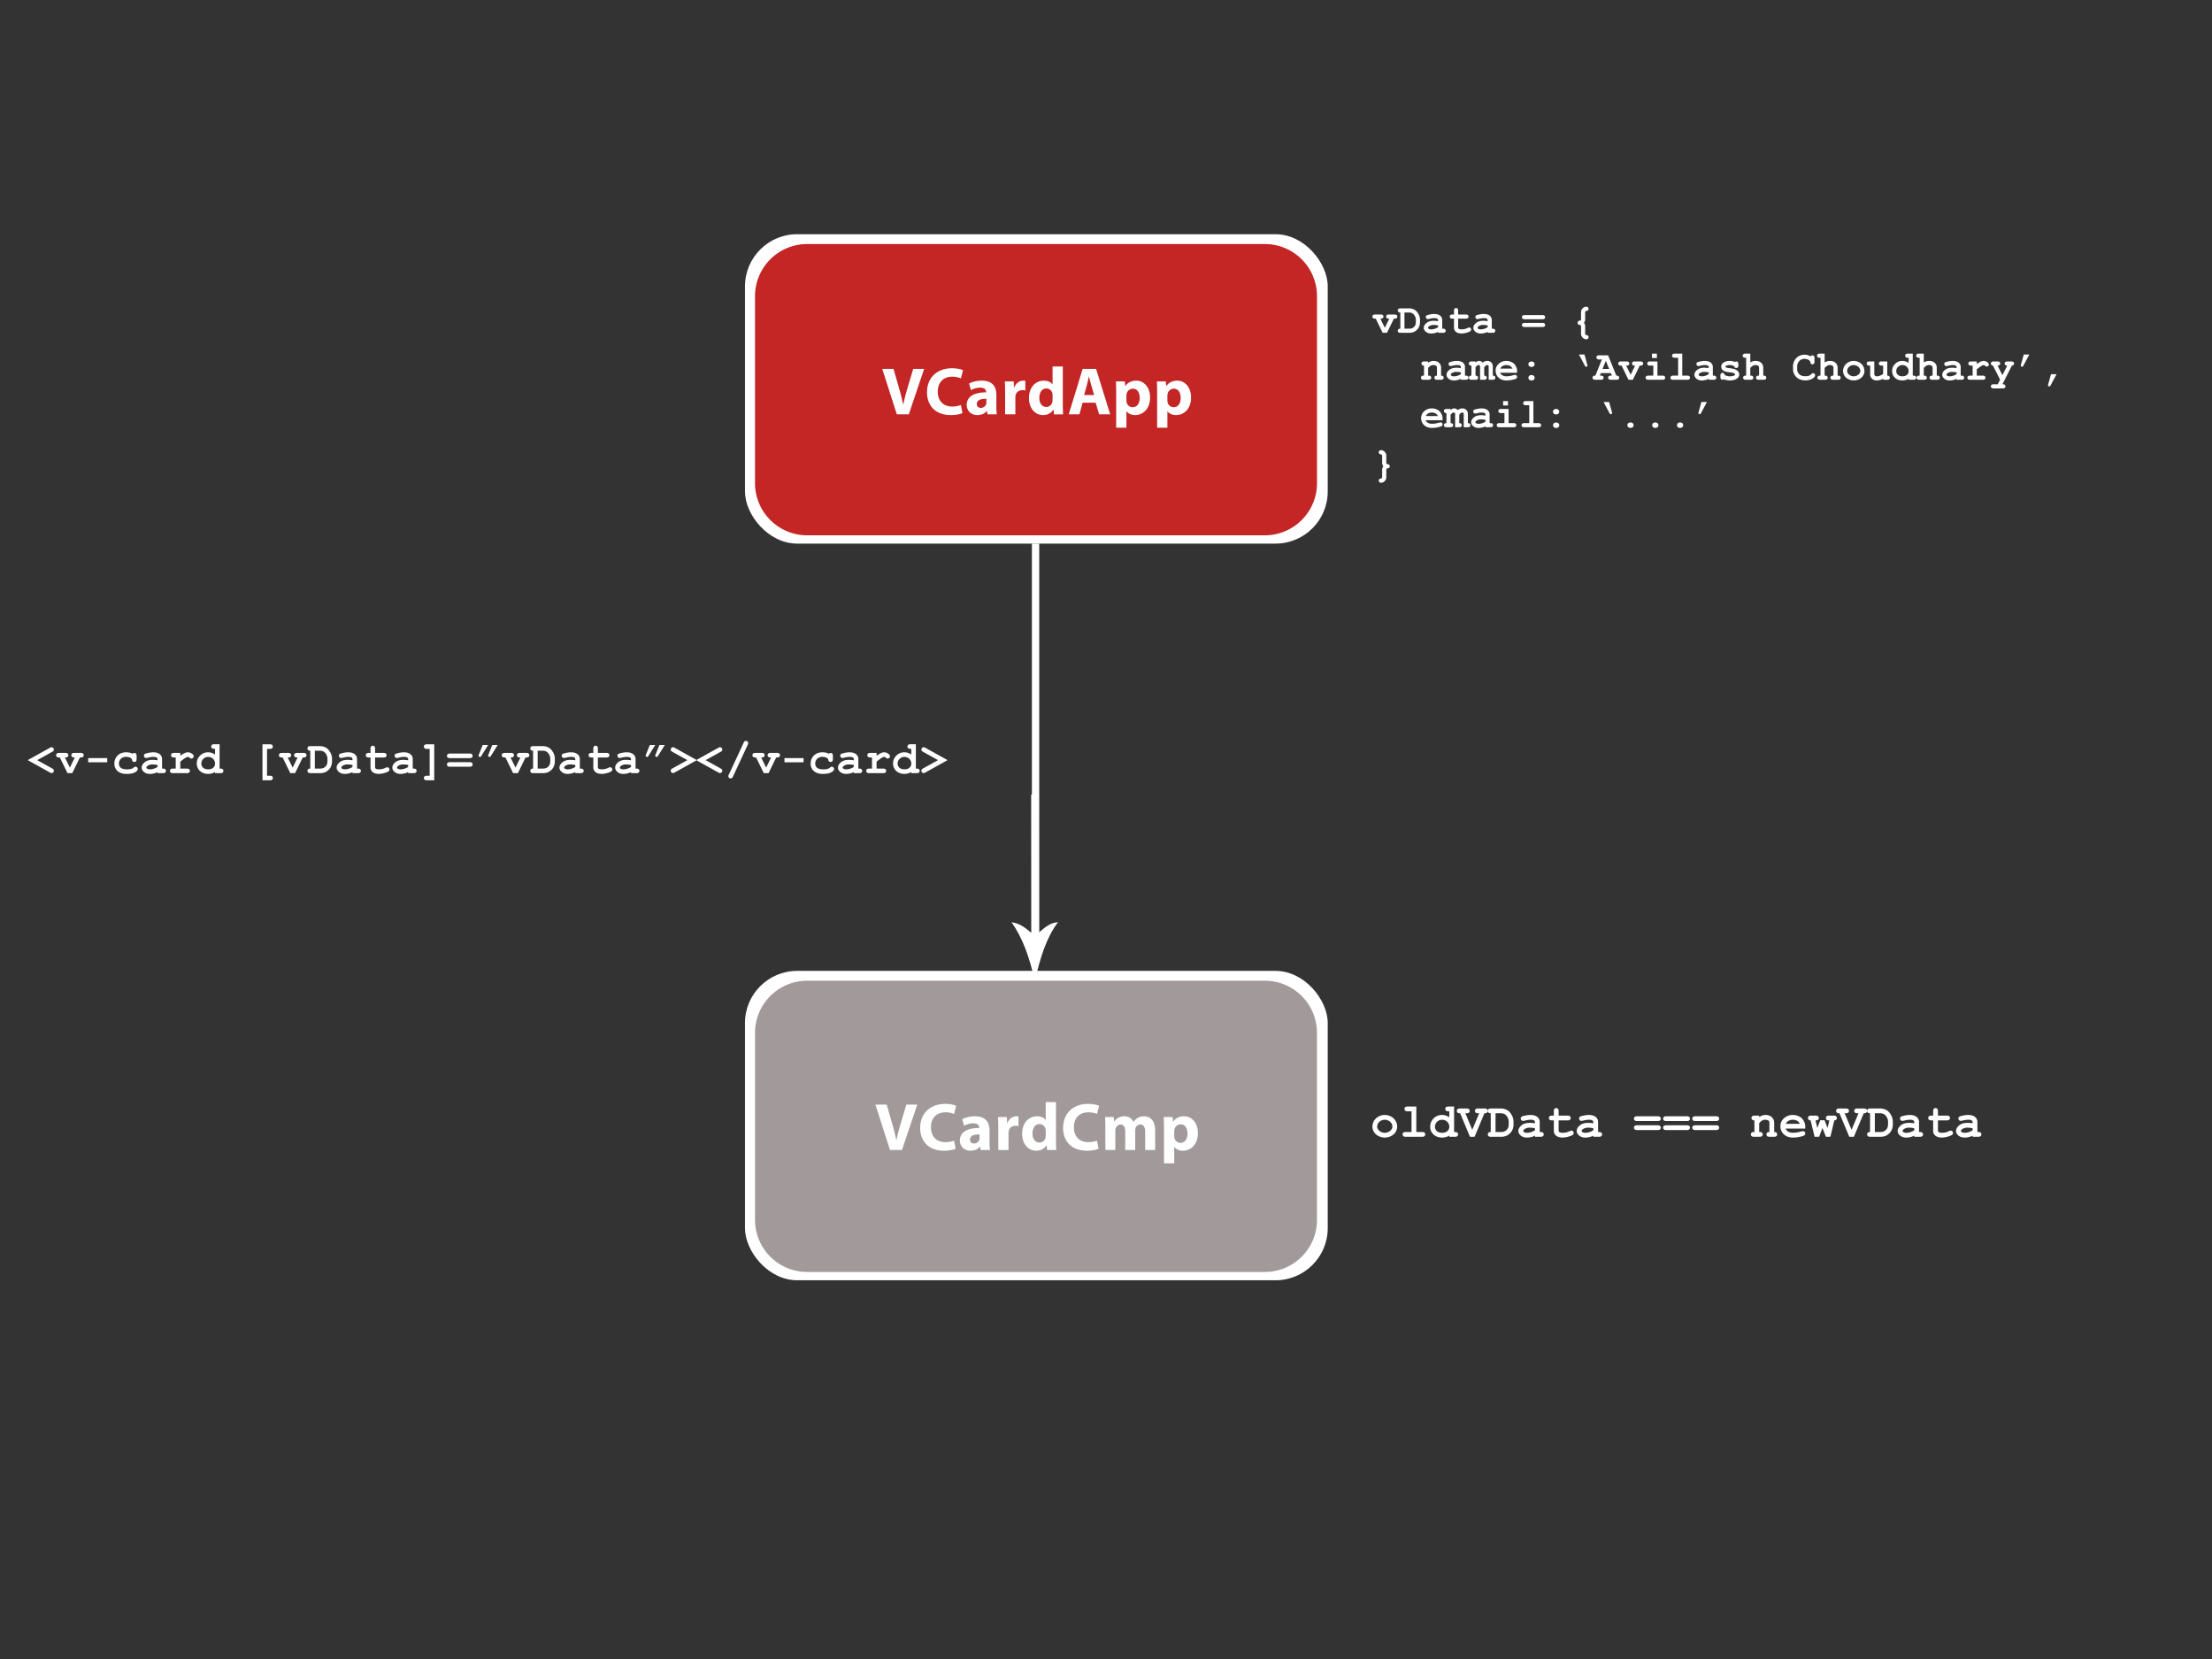 <svg xmlns="http://www.w3.org/2000/svg" xmlns:xlink="http://www.w3.org/1999/xlink" width="884" height="663" viewBox="67.096 -85.928 4239.808 3179.856">
  <rect x="67.096" y="-85.928" width="4239.808" height="3179.856" fill="#333333" stroke="none"/>
<defs>
    <style>
      .cls-1, .cls-2 {
        fill: #fff;
      }

      .cls-1, .cls-3, .cls-4 {
        fill-rule: evenodd;
      }

      .cls-3 {
        fill: #c42525;
      }

      .cls-4 {
        fill: #a29a9a;
      }
    </style>
    <clipPath id="clip-path">
      <rect width="4374" height="3008"/>
    </clipPath>
  </defs>
  <g clip-path="url(#clip-path)">
    <g id="text_1" data-name="text 1">
      <path id="vData_" data-name="vData = {" class="cls-1" d="M2712.81,524.825c2.14,0,3.51-.193,4.13-0.58a3.987,3.987,0,0,0,.64-6.243,5.967,5.967,0,0,0-4.04-1.1h-10.63a6.034,6.034,0,0,0-4.08,1.1,3.657,3.657,0,0,0-1.21,2.841,3.7,3.7,0,0,0,1.21,2.88,6.028,6.028,0,0,0,4.08,1.1h1.12L2717.29,552h8.27l13.26-27.175h1.32a6.016,6.016,0,0,0,4.07-1.1,3.63,3.63,0,0,0,1.22-2.841,3.677,3.677,0,0,0-1.22-2.88,6.022,6.022,0,0,0-4.07-1.1h-10.87a6.022,6.022,0,0,0-4.07,1.1,3.633,3.633,0,0,0-1.22,2.841,3.815,3.815,0,0,0,1.93,3.441c0.59,0.361,1.95.541,4.06,0.541l-8.54,17.55Zm34.65,20.333a3.986,3.986,0,0,0,0,5.74,6.028,6.028,0,0,0,4.08,1.1h15.93a23.667,23.667,0,0,0,10.01-1.817,23.077,23.077,0,0,0,5.2-3.614,17.92,17.92,0,0,0,4.46-6.34,21.924,21.924,0,0,0,1.7-8.91v-3.788a22.85,22.85,0,0,0-.93-7,25.281,25.281,0,0,0-2.76-5.759,25.025,25.025,0,0,0-3.54-4.562,17.146,17.146,0,0,0-5.93-3.633,20.763,20.763,0,0,0-7.56-1.431l-16.58-.038a6.034,6.034,0,0,0-4.08,1.1,3.986,3.986,0,0,0-.02,5.721,5.482,5.482,0,0,0,3.71,1.141v31A5.161,5.161,0,0,0,2747.46,545.158Zm11.62-32.084h8.35a13.671,13.671,0,0,1,7.01,1.643q2.8,1.643,5.05,6.049a14.4,14.4,0,0,1,1.43,6.572v3.749a14.076,14.076,0,0,1-1.59,7.113,12.258,12.258,0,0,1-4.71,4.522q-2.4,1.355-7.12,1.354h-8.42v-31ZM2832.79,552a6.028,6.028,0,0,0,4.08-1.1,3.663,3.663,0,0,0,1.22-2.841,3.71,3.71,0,0,0-1.22-2.88,6.034,6.034,0,0,0-4.08-1.1h-1.35V527.763a10.465,10.465,0,0,0-4.08-8.717q-4.08-3.189-11.46-3.189a35.749,35.749,0,0,0-5.53.483,54.982,54.982,0,0,0-5.99,1.295,12.854,12.854,0,0,0-2.9,1.063,3.126,3.126,0,0,0-1.08,1.179,3.663,3.663,0,0,0-.39,1.74,4.009,4.009,0,0,0,1.11,2.918,3.581,3.581,0,0,0,2.68,1.141,14.872,14.872,0,0,0,3.25-.5,39.7,39.7,0,0,1,9.12-1.392q4.29,0,5.82,1.121a3.445,3.445,0,0,1,1.53,2.9V529.7a52.187,52.187,0,0,0-8.31-.774q-8.97,0-14.06,4.272-5.07,4.272-5.08,9.258,0,4.1,3.98,7.48a15.463,15.463,0,0,0,10.36,3.382,30.686,30.686,0,0,0,6.54-.792,25.755,25.755,0,0,0,6.57-2.378V552h9.27Zm-9.27-10.785a23.742,23.742,0,0,1-6.44,3.054,22.122,22.122,0,0,1-6.47,1.121,9.521,9.521,0,0,1-5.3-1.276,2.09,2.09,0,0,1-1.04-1.817q0-1.545,2.16-3.053a14.459,14.459,0,0,1,8.31-2.359,46.15,46.15,0,0,1,8.78.928v3.4Zm53.07-16.39a6.028,6.028,0,0,0,4.08-1.1,3.663,3.663,0,0,0,1.22-2.841,3.71,3.71,0,0,0-1.22-2.88,6.034,6.034,0,0,0-4.08-1.1h-14.65v-7.152a6.061,6.061,0,0,0-1.1-4.078,3.969,3.969,0,0,0-5.72,0,6.007,6.007,0,0,0-1.1,4.078V516.9h-2.86a6.034,6.034,0,0,0-4.08,1.1,3.666,3.666,0,0,0-1.22,2.841,3.707,3.707,0,0,0,1.22,2.88,6.028,6.028,0,0,0,4.08,1.1h2.86v17.434a9.957,9.957,0,0,0,3.69,7.827q3.69,3.19,11.07,3.19a36.994,36.994,0,0,0,9.42-1.527q5.58-1.527,7.47-3.344a3.467,3.467,0,0,0,1.24-2.667,3.875,3.875,0,0,0-1.14-2.822,3.633,3.633,0,0,0-2.68-1.16,7.534,7.534,0,0,0-3.1,1,24.551,24.551,0,0,1-11.21,2.59q-4.17,0-5.8-1.275c-0.69-.542-1.04-1.663-1.04-3.364V524.825h14.65ZM2927.81,552a6.028,6.028,0,0,0,4.08-1.1,3.663,3.663,0,0,0,1.22-2.841,3.71,3.71,0,0,0-1.22-2.88,6.034,6.034,0,0,0-4.08-1.1h-1.35V527.763a10.465,10.465,0,0,0-4.08-8.717q-4.08-3.189-11.46-3.189a35.646,35.646,0,0,0-5.53.483,54.477,54.477,0,0,0-5.99,1.295,12.655,12.655,0,0,0-2.9,1.063,2.974,2.974,0,0,0-1.08,1.179,3.663,3.663,0,0,0-.39,1.74,4.044,4.044,0,0,0,1.1,2.918,3.6,3.6,0,0,0,2.69,1.141,15.044,15.044,0,0,0,3.25-.5,39.545,39.545,0,0,1,9.12-1.392q4.29,0,5.82,1.121a3.46,3.46,0,0,1,1.52,2.9V529.7a51.984,51.984,0,0,0-8.31-.774q-8.97,0-14.05,4.272t-5.08,9.258c0,2.732,1.32,5.225,3.98,7.48a15.445,15.445,0,0,0,10.36,3.382,30.6,30.6,0,0,0,6.53-.792,25.482,25.482,0,0,0,6.57-2.378V552h9.28Zm-9.28-10.785a23.677,23.677,0,0,1-6.43,3.054,22.129,22.129,0,0,1-6.48,1.121,9.485,9.485,0,0,1-5.29-1.276,2.1,2.1,0,0,1-1.05-1.817c0-1.03.72-2.048,2.17-3.053a14.459,14.459,0,0,1,8.31-2.359,46.051,46.051,0,0,1,8.77.928v3.4Zm108.95-16.371A3.663,3.663,0,0,0,3028.7,522a3.71,3.71,0,0,0-1.22-2.88,6.034,6.034,0,0,0-4.08-1.1h-33.86a6.07,6.07,0,0,0-4.08,1.1,3.658,3.658,0,0,0-1.21,2.842,3.7,3.7,0,0,0,1.21,2.879,6.064,6.064,0,0,0,4.08,1.1h33.86A6.028,6.028,0,0,0,3027.48,524.844Zm0,14.941a3.648,3.648,0,0,0,1.22-2.861,3.71,3.71,0,0,0-1.22-2.88,6.034,6.034,0,0,0-4.08-1.1h-33.86a6.07,6.07,0,0,0-4.08,1.1,3.7,3.7,0,0,0-1.21,2.88,3.641,3.641,0,0,0,1.21,2.861,6.148,6.148,0,0,0,4.08,1.082h33.86A6.112,6.112,0,0,0,3027.48,539.785Zm77.43-10.031a12.633,12.633,0,0,0,.52-4.117v-12.6a3.565,3.565,0,0,1,.7-2.4,3.118,3.118,0,0,1,2.09-.695,4.06,4.06,0,0,0,2.7-1.276,3.807,3.807,0,0,0,1.04-2.706,3.868,3.868,0,0,0-1.17-2.86,4.156,4.156,0,0,0-3.04-1.16,9.8,9.8,0,0,0-7.15,3.112,10.1,10.1,0,0,0-3.09,7.364v13.22a3.633,3.633,0,0,1-.66,2.4,3.533,3.533,0,0,1-2.18.716,4.232,4.232,0,0,0-2.75,1.256,3.99,3.99,0,0,0-.95,2.783,3.936,3.936,0,0,0,.95,2.745,4.2,4.2,0,0,0,2.73,1.256,3.759,3.759,0,0,1,2.32.831,3.562,3.562,0,0,1,.54,2.281v13.954a9.417,9.417,0,0,0,1.12,4.678A11.648,11.648,0,0,0,3102.8,563a9.909,9.909,0,0,0,4.99,1.373,4.114,4.114,0,0,0,3-1.16,4.11,4.11,0,0,0,.13-5.605,3.932,3.932,0,0,0-2.67-1.256,3.289,3.289,0,0,1-2.22-.812,3.393,3.393,0,0,1-.6-2.261v-12.6a16.683,16.683,0,0,0-.5-4.813,9.466,9.466,0,0,0-1.89-3.073A10.078,10.078,0,0,0,3104.91,529.754Z"/>
      <path id="name:_Avilash_Choudhary_" data-name="name: ‘Avilash Choudhary’," class="cls-1" d="M2796.94,606.9a6.052,6.052,0,0,0-4.08,1.1,3.657,3.657,0,0,0-1.21,2.841,3.769,3.769,0,0,0,1.19,2.861,5.3,5.3,0,0,0,3.72,1.121v19.25a8.785,8.785,0,0,0-3.99.58,3.8,3.8,0,0,0-1.85,3.363,3.674,3.674,0,0,0,1.22,2.88,6.016,6.016,0,0,0,4.07,1.1h9.01a6.028,6.028,0,0,0,4.08-1.1,3.663,3.663,0,0,0,1.22-2.841,3.741,3.741,0,0,0-1.9-3.4c-0.59-.386-1.9-0.58-3.94-0.58V619.348a21.411,21.411,0,0,1,5.24-4.5,10.388,10.388,0,0,1,4.81-1.063,8.235,8.235,0,0,1,5.45,1.547,4.732,4.732,0,0,1,1.39,3.788v14.959a5.355,5.355,0,0,0-3.71,1.1,3.986,3.986,0,0,0,.02,5.721,6.028,6.028,0,0,0,4.08,1.1h7.15a6.028,6.028,0,0,0,4.08-1.1,3.663,3.663,0,0,0,1.22-2.841,3.728,3.728,0,0,0-1.2-2.88,5.355,5.355,0,0,0-3.71-1.1V619.348a12.856,12.856,0,0,0-3.25-9.123q-4.1-4.368-11.13-4.368a16.8,16.8,0,0,0-5.67.928,14.951,14.951,0,0,0-4.77,2.783V606.9h-7.54Zm79.48,35.1a6.064,6.064,0,0,0,4.08-1.1,3.655,3.655,0,0,0,1.21-2.841,3.7,3.7,0,0,0-1.21-2.88,6.069,6.069,0,0,0-4.08-1.1h-1.35V617.763a10.465,10.465,0,0,0-4.08-8.717q-4.08-3.189-11.46-3.189a35.646,35.646,0,0,0-5.53.483,53.981,53.981,0,0,0-5.99,1.295,12.655,12.655,0,0,0-2.9,1.063,3.074,3.074,0,0,0-1.09,1.179,3.784,3.784,0,0,0-.38,1.74,4.044,4.044,0,0,0,1.1,2.918,3.589,3.589,0,0,0,2.69,1.14,14.872,14.872,0,0,0,3.24-.5,39.693,39.693,0,0,1,9.13-1.392q4.29,0,5.81,1.121a3.445,3.445,0,0,1,1.53,2.9V619.7a52.088,52.088,0,0,0-8.31-.773q-8.97,0-14.05,4.271t-5.08,9.258c0,2.732,1.32,5.225,3.98,7.48s6.1,3.382,10.36,3.382a30.673,30.673,0,0,0,6.53-.792,25.519,25.519,0,0,0,6.57-2.378V642h9.28Zm-9.28-10.785a23.742,23.742,0,0,1-6.44,3.054,22.068,22.068,0,0,1-6.47,1.121,9.544,9.544,0,0,1-5.3-1.276,2.111,2.111,0,0,1-1.04-1.817q0-1.545,2.16-3.053a14.469,14.469,0,0,1,8.32-2.358,46.045,46.045,0,0,1,8.77.927v3.4Zm20.6-24.314a6.022,6.022,0,0,0-4.07,1.1,3.633,3.633,0,0,0-1.22,2.841,3.742,3.742,0,0,0,1.2,2.861,5.254,5.254,0,0,0,3.71,1.121v19.25a5.321,5.321,0,0,0-3.71,1.1,3.986,3.986,0,0,0,.02,5.721,6.016,6.016,0,0,0,4.07,1.1h7.16a6.016,6.016,0,0,0,4.07-1.1,3.63,3.63,0,0,0,1.22-2.841,3.688,3.688,0,0,0-1.22-2.86,5.282,5.282,0,0,0-3.69-1.122V618.111a14.049,14.049,0,0,1,3.25-3.46,5.026,5.026,0,0,1,2.74-.87,2.654,2.654,0,0,1,2.03.716,3.614,3.614,0,0,1,.68,2.493V642h7.54a5.968,5.968,0,0,0,4.06-1.1,3.706,3.706,0,0,0,1.19-2.841,3.767,3.767,0,0,0-1.19-2.86,5.238,5.238,0,0,0-3.68-1.122V618.111a17.186,17.186,0,0,1,3.48-3.634,4.544,4.544,0,0,1,2.44-.7,2.648,2.648,0,0,1,2.01.7,3.666,3.666,0,0,1,.66,2.513V642h7.53a5.951,5.951,0,0,0,4.06-1.1,3.68,3.68,0,0,0,1.2-2.841,3.74,3.74,0,0,0-1.2-2.86,5.21,5.21,0,0,0-3.67-1.122V616.333a10.149,10.149,0,0,0-3.63-8.118,10.608,10.608,0,0,0-7.16-2.358,11.707,11.707,0,0,0-4.31.831,15.339,15.339,0,0,0-4.15,2.532,12.112,12.112,0,0,0-3.33-2.551,7.608,7.608,0,0,0-3.44-.851,8.615,8.615,0,0,0-3.61.715,13.159,13.159,0,0,0-3.5,2.61V606.9h-7.54Zm87.17,18.206a17.508,17.508,0,0,0-1.23-6.8,23.457,23.457,0,0,0-4.6-7.074,18.917,18.917,0,0,0-6.02-3.672,22.619,22.619,0,0,0-8.87-1.7,21.284,21.284,0,0,0-14.2,5.238,17,17,0,0,0-6.17,13.587,17.452,17.452,0,0,0,5.7,13.22q5.7,5.374,15.21,5.374a54.478,54.478,0,0,0,11.52-1.295q6-1.3,7.54-2.726a3.471,3.471,0,0,0,1.16-2.628,3.905,3.905,0,0,0-1.08-2.822,3.561,3.561,0,0,0-2.67-1.121,20.29,20.29,0,0,0-4.17.773,49.334,49.334,0,0,1-11.72,1.894,16.471,16.471,0,0,1-8.52-1.894,10.2,10.2,0,0,1-4.39-4.987h32.51v-3.363Zm-32.27-4.561a12.576,12.576,0,0,1,4.79-5.083,15.3,15.3,0,0,1,13.95,0,12.382,12.382,0,0,1,4.76,5.083h-23.5Zm64.28-12.1a7.086,7.086,0,0,0-8.74,0,5.239,5.239,0,0,0,0,7.5,7.086,7.086,0,0,0,8.74,0A5.239,5.239,0,0,0,3006.92,608.447Zm0.08,25.938a7.086,7.086,0,0,0-8.74,0,5.239,5.239,0,0,0,0,7.5,7.086,7.086,0,0,0,8.74,0A5.239,5.239,0,0,0,3007,634.385Zm97.87-19.328a2.94,2.94,0,0,0,2.55,1.894,2.441,2.441,0,0,0,1.72-.657,1.957,1.957,0,0,0,.72-1.469,5.64,5.64,0,0,0-.31-1.585l-5.45-19.675h-10.59Zm51.76,19.018h-1.93a6.034,6.034,0,0,0-4.08,1.1,3.666,3.666,0,0,0-1.22,2.841,3.707,3.707,0,0,0,1.22,2.88,6.028,6.028,0,0,0,4.08,1.1h10.67a5.951,5.951,0,0,0,4.06-1.1,3.68,3.68,0,0,0,1.2-2.841,3.965,3.965,0,0,0-1.78-3.363,7.233,7.233,0,0,0-3.67-.619l-15.78-38.926-17.12-.038a6.034,6.034,0,0,0-4.08,1.1,4.009,4.009,0,0,0,0,5.76,6.028,6.028,0,0,0,4.08,1.1h5.18l-12.45,31c-1.96-.051-3.36.3-4.21,1.044a3.965,3.965,0,0,0-.06,5.779,6.028,6.028,0,0,0,4.08,1.1h10.67a6.064,6.064,0,0,0,4.08-1.1,3.655,3.655,0,0,0,1.21-2.841,3.7,3.7,0,0,0-1.21-2.88,6.069,6.069,0,0,0-4.08-1.1h-1.93l1.93-4.831h19.25Zm-17.97-12.756,6.41-15.694,6.38,15.694h-12.79Zm45.34-6.494q3.21,0,4.14-.58a3.74,3.74,0,0,0,1.85-3.363,3.677,3.677,0,0,0-1.22-2.88,5.949,5.949,0,0,0-4.04-1.1H3174.1a6.022,6.022,0,0,0-4.07,1.1,3.633,3.633,0,0,0-1.22,2.841,3.674,3.674,0,0,0,1.22,2.88,6.016,6.016,0,0,0,4.07,1.1h1.13L3188.48,642h8.28l13.26-27.175h1.31a6.028,6.028,0,0,0,4.08-1.1,3.663,3.663,0,0,0,1.22-2.841,3.71,3.71,0,0,0-1.22-2.88,6.034,6.034,0,0,0-4.08-1.1h-10.86a6.034,6.034,0,0,0-4.08,1.1,3.666,3.666,0,0,0-1.22,2.841,3.835,3.835,0,0,0,1.93,3.441,9.448,9.448,0,0,0,4.06.541l-8.54,17.55Zm49.48-22.961v8.388h9.43v-8.388h-9.43Zm-3.79,15.037a6.034,6.034,0,0,0-4.08,1.1,3.964,3.964,0,0,0,.02,5.721,6.057,6.057,0,0,0,4.06,1.1h6.38v19.25h-9.51a6.034,6.034,0,0,0-4.08,1.1,3.666,3.666,0,0,0-1.22,2.841,3.707,3.707,0,0,0,1.22,2.88,6.028,6.028,0,0,0,4.08,1.1h26.94a6.028,6.028,0,0,0,4.08-1.1,3.663,3.663,0,0,0,1.22-2.841,3.71,3.71,0,0,0-1.22-2.88,6.034,6.034,0,0,0-4.08-1.1h-9.51V606.9h-14.3Zm47.55-15.037a6.034,6.034,0,0,0-4.08,1.1,3.941,3.941,0,0,0,.02,5.721,6.039,6.039,0,0,0,4.06,1.1h6.38v34.287h-9.51a6.034,6.034,0,0,0-4.08,1.1,3.666,3.666,0,0,0-1.22,2.841,3.707,3.707,0,0,0,1.22,2.88,6.028,6.028,0,0,0,4.08,1.1h26.94a6.028,6.028,0,0,0,4.08-1.1,3.663,3.663,0,0,0,1.22-2.841,3.71,3.71,0,0,0-1.22-2.88,6.034,6.034,0,0,0-4.08-1.1h-9.51V591.864h-14.3ZM3351.5,642a6.016,6.016,0,0,0,4.07-1.1,3.63,3.63,0,0,0,1.22-2.841,3.677,3.677,0,0,0-1.22-2.88,6.021,6.021,0,0,0-4.07-1.1h-1.36V617.763a10.465,10.465,0,0,0-4.08-8.717q-4.08-3.189-11.46-3.189a35.526,35.526,0,0,0-5.52.483,54.654,54.654,0,0,0-6,1.295,12.854,12.854,0,0,0-2.9,1.063,3.126,3.126,0,0,0-1.08,1.179,3.662,3.662,0,0,0-.38,1.74,4,4,0,0,0,1.1,2.918,3.583,3.583,0,0,0,2.68,1.14,14.859,14.859,0,0,0,3.25-.5,39.7,39.7,0,0,1,9.12-1.392q4.29,0,5.82,1.121a3.445,3.445,0,0,1,1.53,2.9V619.7a52.292,52.292,0,0,0-8.31-.773q-8.97,0-14.05,4.271t-5.09,9.258q0,4.1,3.98,7.48a15.463,15.463,0,0,0,10.36,3.382,30.686,30.686,0,0,0,6.54-.792,25.793,25.793,0,0,0,6.57-2.378V642h9.28Zm-9.28-10.785a23.742,23.742,0,0,1-6.44,3.054,22.122,22.122,0,0,1-6.47,1.121,9.544,9.544,0,0,1-5.3-1.276,2.111,2.111,0,0,1-1.04-1.817q0-1.545,2.16-3.053a14.458,14.458,0,0,1,8.31-2.358,46.144,46.144,0,0,1,8.78.927v3.4Zm50.33-12.679a3.837,3.837,0,0,0,2.51.889,3.876,3.876,0,0,0,3.36-1.778,6.823,6.823,0,0,0,.62-3.518V612.2a6.123,6.123,0,0,0-1.08-4.078,3.464,3.464,0,0,0-2.71-1.217,3.072,3.072,0,0,0-1.18.27,7.081,7.081,0,0,0-1.37.812,21.754,21.754,0,0,0-4.85-1.6,26.121,26.121,0,0,0-5.28-.522q-7.875,0-12.75,3.866a8.644,8.644,0,0,0-3.6,7.073,8.9,8.9,0,0,0,3.21,6.958q3.21,2.862,12.76,3.866,6.42,0.7,8.46,1.7c1.37,0.67,2.05,1.521,2.05,2.551a2.323,2.323,0,0,1-1.43,1.778q-3.015,1.7-8.46,1.7a19.847,19.847,0,0,1-5.88-.792,12.254,12.254,0,0,1-4.37-2.339,5.239,5.239,0,0,0-1.51-2.725,3.638,3.638,0,0,0-2.39-.793,3.688,3.688,0,0,0-2.88,1.218,6,6,0,0,0-1.1,4.078v2.667a6.006,6.006,0,0,0,1.1,4.079,3.789,3.789,0,0,0,2.96,1.217,3.535,3.535,0,0,0,1.35-.27,4.533,4.533,0,0,0,1.24-.773,23.135,23.135,0,0,0,5.35,1.758,31.522,31.522,0,0,0,6.36.6q8.58,0,13.95-4.137a8.636,8.636,0,0,0,3.75-7.112,9.515,9.515,0,0,0-2.2-5.953,13.329,13.329,0,0,0-6.26-4.252,64.905,64.905,0,0,0-10.98-2.165,21.93,21.93,0,0,1-5.53-1.2q-1.62-.85-1.62-1.74a1.827,1.827,0,0,1,1.2-1.43,15,15,0,0,1,7.3-1.508,16.317,16.317,0,0,1,4.45.6,15.97,15.97,0,0,1,4.06,1.8A4,4,0,0,0,3392.55,618.536Zm20.1-26.672a6.034,6.034,0,0,0-4.08,1.1,3.666,3.666,0,0,0-1.22,2.842,3.707,3.707,0,0,0,1.22,2.879,6.028,6.028,0,0,0,4.08,1.1H3414v34.287c-2.01-.025-3.32.168-3.94,0.58a3.782,3.782,0,0,0-1.9,3.363,3.707,3.707,0,0,0,1.22,2.88,6.028,6.028,0,0,0,4.08,1.1h9.01a6.016,6.016,0,0,0,4.07-1.1,3.63,3.63,0,0,0,1.22-2.841,3.806,3.806,0,0,0-1.89-3.4c-0.59-.386-1.91-0.58-3.94-0.58V619.232a24.773,24.773,0,0,1,5.47-4.426,10.162,10.162,0,0,1,4.65-1.025,7.747,7.747,0,0,1,5.38,1.663c0.92,0.825,1.39,2.255,1.39,4.29v14.341a8.055,8.055,0,0,0-3.94.58,3.786,3.786,0,0,0-1.86,3.363,3.707,3.707,0,0,0,1.22,2.88,5.961,5.961,0,0,0,4.04,1.1h9.04a5.951,5.951,0,0,0,4.06-1.1,3.68,3.68,0,0,0,1.2-2.841,3.82,3.82,0,0,0-1.86-3.4,8.584,8.584,0,0,0-3.94-.58V619.193a12.788,12.788,0,0,0-2.11-7.557,12.441,12.441,0,0,0-5.31-4.387,18.223,18.223,0,0,0-7.31-1.392,18.821,18.821,0,0,0-5.12.715,20.752,20.752,0,0,0-5,2.184V591.864h-9.28Zm119.31,2.88a25.117,25.117,0,0,0-6.44-.793,21.565,21.565,0,0,0-10.82,2.9,20.369,20.369,0,0,0-7.98,8.253,23.986,23.986,0,0,0-2.88,11.539v5.373a21.1,21.1,0,0,0,10.98,18.245,27.294,27.294,0,0,0,12.67,2.9,28.252,28.252,0,0,0,11.02-2.088,16.118,16.118,0,0,0,6.07-4.252,5.476,5.476,0,0,0,1.62-3.479,3.888,3.888,0,0,0-1.19-2.822,3.832,3.832,0,0,0-2.79-1.2,3.319,3.319,0,0,0-1.58.367,9.423,9.423,0,0,0-1.94,1.6,11.42,11.42,0,0,1-3.78,2.745,20.523,20.523,0,0,1-7.46,1.2q-7.395,0-11.54-3.827a12.447,12.447,0,0,1-4.16-9.548v-5.141a14.75,14.75,0,0,1,2.28-8.272,14.236,14.236,0,0,1,5.26-5.025,13.934,13.934,0,0,1,6.53-1.547,16.39,16.39,0,0,1,5.7,1.044,10.986,10.986,0,0,1,4.43,2.783,4.827,4.827,0,0,1,1.08,2.513,6.107,6.107,0,0,0,1.43,3.324,4,4,0,0,0,5.39-.328,6,6,0,0,0,1.11-4.078v-6.727a5.921,5.921,0,0,0-1.11-4.058,3.872,3.872,0,0,0-4.71-.7,5.35,5.35,0,0,0-1.61,1.507A20,20,0,0,0,3531.96,594.744Zm23.21-2.88a6.052,6.052,0,0,0-4.08,1.1,3.658,3.658,0,0,0-1.21,2.842,3.7,3.7,0,0,0,1.21,2.879,6.046,6.046,0,0,0,4.08,1.1h1.35v34.287c-2.01-.025-3.32.168-3.94,0.58a3.773,3.773,0,0,0-1.89,3.363,3.674,3.674,0,0,0,1.22,2.88,6.016,6.016,0,0,0,4.07,1.1h9.01a6.028,6.028,0,0,0,4.08-1.1,3.663,3.663,0,0,0,1.22-2.841,3.815,3.815,0,0,0-1.9-3.4c-0.59-.386-1.91-0.58-3.94-0.58V619.232a25.006,25.006,0,0,1,5.47-4.426,10.176,10.176,0,0,1,4.66-1.025,7.7,7.7,0,0,1,5.37,1.663c0.93,0.825,1.39,2.255,1.39,4.29v14.341a8.081,8.081,0,0,0-3.94.58,3.786,3.786,0,0,0-1.86,3.363,3.707,3.707,0,0,0,1.22,2.88,5.961,5.961,0,0,0,4.04,1.1h9.05c1.9,0,3.26-.367,4.05-1.1a3.68,3.68,0,0,0,1.2-2.841,3.831,3.831,0,0,0-1.85-3.4,8.665,8.665,0,0,0-3.95-.58V619.193a12.857,12.857,0,0,0-2.1-7.557,12.527,12.527,0,0,0-5.32-4.387,18.173,18.173,0,0,0-7.3-1.392,18.838,18.838,0,0,0-5.13.715,21.1,21.1,0,0,0-5,2.184V591.864h-9.28Zm82.99,23.908a18.391,18.391,0,0,0-7.55-7.228,21.523,21.523,0,0,0-20.72-.059,19.073,19.073,0,0,0-10.19,16.545,17.164,17.164,0,0,0,2.59,8.968,18.015,18.015,0,0,0,7.54,6.784,22.818,22.818,0,0,0,20.82-.038,17.805,17.805,0,0,0,7.53-6.8,17.089,17.089,0,0,0,2.54-8.833A18.756,18.756,0,0,0,3638.16,615.772Zm-9,16.351a14.021,14.021,0,0,1-17.9,0q-3.63-3.227-3.63-6.938a10.732,10.732,0,0,1,3.59-7.963,13.4,13.4,0,0,1,18.83.889,10.584,10.584,0,0,1,2.74,7.035Q3632.79,628.9,3629.16,632.123Zm44.53-25.222a6.034,6.034,0,0,0-4.08,1.1,3.666,3.666,0,0,0-1.22,2.841,3.707,3.707,0,0,0,1.22,2.88,6.028,6.028,0,0,0,4.08,1.1h2.86v16.158a36.815,36.815,0,0,1-6.82,3.421,16.028,16.028,0,0,1-5.16.947,5.167,5.167,0,0,1-3.73-1.179,4.906,4.906,0,0,1-1.22-3.692V606.9h-9.28a6.034,6.034,0,0,0-4.08,1.1,3.657,3.657,0,0,0-1.21,2.841,3.7,3.7,0,0,0,1.21,2.88,6.028,6.028,0,0,0,4.08,1.1h1.35v17.047a10.344,10.344,0,0,0,1.2,5.219,12.06,12.06,0,0,0,4.53,4.542,13.327,13.327,0,0,0,6.76,1.643,24.277,24.277,0,0,0,5.88-.774,38.144,38.144,0,0,0,6.49-2.319V642h7.54a6.064,6.064,0,0,0,4.08-1.1,3.655,3.655,0,0,0,1.21-2.841,3.767,3.767,0,0,0-1.19-2.86,5.3,5.3,0,0,0-3.72-1.122V606.9h-10.78Zm50.37-15.037a6.034,6.034,0,0,0-4.08,1.1,3.71,3.71,0,0,0-1.22,2.88,3.663,3.663,0,0,0,1.22,2.841,6.028,6.028,0,0,0,4.08,1.1h1.35v9.857a24.053,24.053,0,0,0-5.88-2.841,19.843,19.843,0,0,0-6.06-.947,19.058,19.058,0,0,0-13.96,5.682,18.651,18.651,0,0,0-5.72,13.723,16.987,16.987,0,0,0,5.45,12.853q5.445,5.16,14.38,5.161a23.08,23.08,0,0,0,6.13-.812,23.36,23.36,0,0,0,5.66-2.4V642h9.28a6.064,6.064,0,0,0,4.08-1.1,3.964,3.964,0,0,0-.02-5.721,6.062,6.062,0,0,0-4.06-1.1h-1.36V591.864h-9.27Zm-1.78,40.685q-3.135,2.8-8.74,2.8-5.64,0-8.73-2.8a9.225,9.225,0,0,1-3.1-7.171,11.093,11.093,0,0,1,3.45-8.2,12.084,12.084,0,0,1,16.81,0,11.255,11.255,0,0,1,3.44,8.311A9.057,9.057,0,0,1,3722.28,632.549Zm22.92-40.685a6.052,6.052,0,0,0-4.08,1.1,3.658,3.658,0,0,0-1.21,2.842,3.7,3.7,0,0,0,1.21,2.879,6.046,6.046,0,0,0,4.08,1.1h1.36v34.287c-2.01-.025-3.33.168-3.95,0.58a3.773,3.773,0,0,0-1.89,3.363,3.674,3.674,0,0,0,1.22,2.88,6.016,6.016,0,0,0,4.07,1.1h9.01a6.028,6.028,0,0,0,4.08-1.1,3.663,3.663,0,0,0,1.22-2.841,3.815,3.815,0,0,0-1.9-3.4c-0.59-.386-1.9-0.58-3.94-0.58V619.232a25.006,25.006,0,0,1,5.47-4.426,10.176,10.176,0,0,1,4.66-1.025,7.7,7.7,0,0,1,5.37,1.663c0.93,0.825,1.39,2.255,1.39,4.29v14.341a8.081,8.081,0,0,0-3.94.58,3.786,3.786,0,0,0-1.86,3.363,3.707,3.707,0,0,0,1.22,2.88,5.961,5.961,0,0,0,4.04,1.1h9.05a5.968,5.968,0,0,0,4.06-1.1,3.706,3.706,0,0,0,1.19-2.841,3.831,3.831,0,0,0-1.85-3.4,8.613,8.613,0,0,0-3.94-.58V619.193a12.86,12.86,0,0,0-2.11-7.557,12.527,12.527,0,0,0-5.32-4.387,18.173,18.173,0,0,0-7.3-1.392,18.713,18.713,0,0,0-5.12.715,20.989,20.989,0,0,0-5.01,2.184V591.864h-9.28ZM3826.57,642a6.028,6.028,0,0,0,4.08-1.1,3.663,3.663,0,0,0,1.22-2.841,3.71,3.71,0,0,0-1.22-2.88,6.034,6.034,0,0,0-4.08-1.1h-1.35V617.763a10.465,10.465,0,0,0-4.08-8.717q-4.08-3.189-11.46-3.189a35.749,35.749,0,0,0-5.53.483,54.982,54.982,0,0,0-5.99,1.295,12.854,12.854,0,0,0-2.9,1.063,3.126,3.126,0,0,0-1.08,1.179,3.663,3.663,0,0,0-.39,1.74,4.044,4.044,0,0,0,1.1,2.918,3.6,3.6,0,0,0,2.69,1.14,14.944,14.944,0,0,0,3.25-.5,39.545,39.545,0,0,1,9.12-1.392q4.29,0,5.82,1.121a3.435,3.435,0,0,1,1.52,2.9V619.7a52.088,52.088,0,0,0-8.31-.773q-8.97,0-14.05,4.271t-5.08,9.258q0,4.1,3.98,7.48a15.445,15.445,0,0,0,10.36,3.382,30.525,30.525,0,0,0,6.53-.792,25.519,25.519,0,0,0,6.57-2.378V642h9.28Zm-9.28-10.785a23.677,23.677,0,0,1-6.43,3.054,22.129,22.129,0,0,1-6.48,1.121,9.508,9.508,0,0,1-5.29-1.276,2.1,2.1,0,0,1-1.05-1.817c0-1.03.73-2.048,2.17-3.053a14.458,14.458,0,0,1,8.31-2.358,45.963,45.963,0,0,1,8.77.927v3.4Zm27.95-24.314a6.07,6.07,0,0,0-4.08,1.1,3.657,3.657,0,0,0-1.21,2.841,3.7,3.7,0,0,0,1.21,2.88,6.064,6.064,0,0,0,4.08,1.1h2.86v19.25h-4.71a6.034,6.034,0,0,0-4.08,1.1,3.666,3.666,0,0,0-1.22,2.841,3.707,3.707,0,0,0,1.22,2.88,6.028,6.028,0,0,0,4.08,1.1h23.93a6.016,6.016,0,0,0,4.07-1.1,3.63,3.63,0,0,0,1.22-2.841,3.677,3.677,0,0,0-1.22-2.88,6.021,6.021,0,0,0-4.07-1.1h-11.29V622.131a79.426,79.426,0,0,1,8.25-6.262q3.3-2.088,4.97-2.088a4.65,4.65,0,0,1,2.9,1.469,4.737,4.737,0,0,0,3.09,1.469,4.027,4.027,0,0,0,4.02-4.059c0-1.339-.83-2.654-2.47-3.943a12.045,12.045,0,0,0-7.5-2.86,14.121,14.121,0,0,0-5.4,1.2,43.388,43.388,0,0,0-7.86,4.794V606.9h-10.79Zm51.03,43.719h-7.89a6.046,6.046,0,0,0-4.08,1.1,3.7,3.7,0,0,0-1.21,2.88,3.657,3.657,0,0,0,1.21,2.841,6.051,6.051,0,0,0,4.08,1.1h17.28a6.034,6.034,0,0,0,4.08-1.1,3.666,3.666,0,0,0,1.22-2.841,3.819,3.819,0,0,0-1.86-3.4,8.48,8.48,0,0,0-3.9-.58l18.17-35.795a4.579,4.579,0,0,0,3.09-1.256,3.784,3.784,0,0,0,1.04-2.687,3.677,3.677,0,0,0-1.22-2.88,5.949,5.949,0,0,0-4.04-1.1h-7.46a6.022,6.022,0,0,0-4.07,1.1,3.633,3.633,0,0,0-1.22,2.841,3.674,3.674,0,0,0,1.22,2.88,5.457,5.457,0,0,0,3.76,1.1l-9.27,18.207-9.36-18.207a5.629,5.629,0,0,0,3.85-1.1,3.663,3.663,0,0,0,1.22-2.841,3.71,3.71,0,0,0-1.22-2.88,6.034,6.034,0,0,0-4.08-1.1h-7.23a6.052,6.052,0,0,0-4.08,1.1,4,4,0,0,0-.21,5.509,4.61,4.61,0,0,0,2.94,1.314l13.72,26.9Zm44.37-37.38a6.527,6.527,0,0,0-.27,1.585,1.957,1.957,0,0,0,.72,1.469,2.458,2.458,0,0,0,1.72.657,2.924,2.924,0,0,0,2.51-1.894l11.41-21.492h-10.6Zm52.19,37.767a6.513,6.513,0,0,0-.27,1.585,1.977,1.977,0,0,0,.71,1.468,2.459,2.459,0,0,0,1.72.658,2.927,2.927,0,0,0,2.52-1.894l11.4-21.493h-10.59Z"/>
      <path id="email:_..._" data-name="email: ‘...’" class="cls-1" d="M2832.1,716.107a17.505,17.505,0,0,0-1.24-6.8,23.061,23.061,0,0,0-4.6-7.074,18.854,18.854,0,0,0-6.01-3.672,22.619,22.619,0,0,0-8.87-1.7,21.309,21.309,0,0,0-14.21,5.238,16.989,16.989,0,0,0-6.16,13.587,17.452,17.452,0,0,0,5.7,13.22q5.7,5.374,15.21,5.373a54.618,54.618,0,0,0,11.52-1.294q5.985-1.294,7.54-2.726a3.471,3.471,0,0,0,1.16-2.628,3.913,3.913,0,0,0-1.09-2.822,3.555,3.555,0,0,0-2.66-1.121,20.236,20.236,0,0,0-4.18.773,49.266,49.266,0,0,1-11.71,1.894,16.536,16.536,0,0,1-8.53-1.894,10.13,10.13,0,0,1-4.38-4.987h32.51v-3.363Zm-32.28-4.561a12.643,12.643,0,0,1,4.79-5.083,15.324,15.324,0,0,1,13.96,0,12.361,12.361,0,0,1,4.75,5.083h-23.5Zm40.12-13.645a6.022,6.022,0,0,0-4.07,1.1,3.633,3.633,0,0,0-1.22,2.842,3.742,3.742,0,0,0,1.2,2.86,5.254,5.254,0,0,0,3.71,1.121v19.251a5.321,5.321,0,0,0-3.71,1.1,3.986,3.986,0,0,0,.02,5.721,6.016,6.016,0,0,0,4.07,1.1h7.16a6.016,6.016,0,0,0,4.07-1.1,3.63,3.63,0,0,0,1.22-2.841,3.692,3.692,0,0,0-1.22-2.861,5.287,5.287,0,0,0-3.69-1.12V709.111a14.068,14.068,0,0,1,3.25-3.46,5.026,5.026,0,0,1,2.74-.87,2.657,2.657,0,0,1,2.03.715,3.618,3.618,0,0,1,.68,2.494V733h7.54a5.968,5.968,0,0,0,4.06-1.1,3.706,3.706,0,0,0,1.19-2.841,3.771,3.771,0,0,0-1.19-2.861,5.242,5.242,0,0,0-3.68-1.12V709.111a17.186,17.186,0,0,1,3.48-3.634,4.544,4.544,0,0,1,2.44-.7,2.648,2.648,0,0,1,2.01.7,3.666,3.666,0,0,1,.66,2.513V733h7.53a5.951,5.951,0,0,0,4.06-1.1,3.68,3.68,0,0,0,1.2-2.841,3.744,3.744,0,0,0-1.2-2.861,5.215,5.215,0,0,0-3.67-1.12V707.333a10.149,10.149,0,0,0-3.63-8.118,10.608,10.608,0,0,0-7.16-2.358,11.707,11.707,0,0,0-4.31.831,15.365,15.365,0,0,0-4.15,2.532,12.112,12.112,0,0,0-3.33-2.551,7.608,7.608,0,0,0-3.44-.851,8.615,8.615,0,0,0-3.61.715,13.159,13.159,0,0,0-3.5,2.61V697.9h-7.54Zm83.69,35.1a6.028,6.028,0,0,0,4.08-1.1,3.663,3.663,0,0,0,1.22-2.841,3.71,3.71,0,0,0-1.22-2.88,6.034,6.034,0,0,0-4.08-1.1h-1.35V708.763a10.465,10.465,0,0,0-4.08-8.717q-4.08-3.189-11.46-3.189a35.749,35.749,0,0,0-5.53.483,54.982,54.982,0,0,0-5.99,1.295,12.854,12.854,0,0,0-2.9,1.063,3.126,3.126,0,0,0-1.08,1.179,3.663,3.663,0,0,0-.39,1.74,4.044,4.044,0,0,0,1.1,2.918,3.6,3.6,0,0,0,2.69,1.14,14.944,14.944,0,0,0,3.25-.5,39.7,39.7,0,0,1,9.12-1.392q4.29,0,5.82,1.121a3.445,3.445,0,0,1,1.53,2.9V710.7a52.187,52.187,0,0,0-8.32-.773q-8.955,0-14.05,4.271t-5.08,9.258q0,4.1,3.98,7.48a15.468,15.468,0,0,0,10.36,3.382,30.525,30.525,0,0,0,6.53-.792,25.728,25.728,0,0,0,6.58-2.378V733h9.27Zm-9.27-10.785a23.884,23.884,0,0,1-6.44,3.054,22.162,22.162,0,0,1-6.48,1.121,9.508,9.508,0,0,1-5.29-1.276,2.09,2.09,0,0,1-1.04-1.817q0-1.545,2.16-3.054a14.465,14.465,0,0,1,8.31-2.357,46.144,46.144,0,0,1,8.78.927v3.4Zm33.78-39.351v8.388h9.43v-8.388h-9.43Zm-3.79,15.037a6.07,6.07,0,0,0-4.08,1.1,3.964,3.964,0,0,0,.02,5.721,6.057,6.057,0,0,0,4.06,1.1h6.38v19.251h-9.51a6.052,6.052,0,0,0-4.08,1.1,3.657,3.657,0,0,0-1.21,2.841,3.7,3.7,0,0,0,1.21,2.88,6.046,6.046,0,0,0,4.08,1.1h26.94a6.028,6.028,0,0,0,4.08-1.1,3.663,3.663,0,0,0,1.22-2.841,3.71,3.71,0,0,0-1.22-2.88,6.034,6.034,0,0,0-4.08-1.1h-9.5V697.9h-14.31Zm47.55-15.037a6.034,6.034,0,0,0-4.08,1.1,3.941,3.941,0,0,0,.02,5.721,6.039,6.039,0,0,0,4.06,1.1h6.38v34.288h-9.51a6.034,6.034,0,0,0-4.08,1.1,3.666,3.666,0,0,0-1.22,2.841,3.707,3.707,0,0,0,1.22,2.88,6.028,6.028,0,0,0,4.08,1.1h26.94a6.028,6.028,0,0,0,4.08-1.1,3.663,3.663,0,0,0,1.22-2.841,3.71,3.71,0,0,0-1.22-2.88,6.034,6.034,0,0,0-4.08-1.1h-9.51V682.864h-14.3Zm62.23,16.583a7.071,7.071,0,0,0-8.73,0,5.216,5.216,0,0,0,0,7.5,7.071,7.071,0,0,0,8.73,0A5.216,5.216,0,0,0,3054.13,699.447Zm0.08,25.938a7.071,7.071,0,0,0-8.73,0,5.216,5.216,0,0,0,0,7.5,7.075,7.075,0,0,0,8.73,0A5.216,5.216,0,0,0,3054.21,725.385Zm97.88-19.328a2.94,2.94,0,0,0,2.55,1.894,2.458,2.458,0,0,0,1.72-.657,1.945,1.945,0,0,0,.71-1.469,5.941,5.941,0,0,0-.3-1.585l-5.46-19.676h-10.59Zm44.64,19.212a7.071,7.071,0,0,0-8.73,0,5.216,5.216,0,0,0,0,7.5,7.075,7.075,0,0,0,8.73,0A5.216,5.216,0,0,0,3196.73,725.269Zm47.51,0a7.071,7.071,0,0,0-8.73,0,5.216,5.216,0,0,0,0,7.5,7.075,7.075,0,0,0,8.73,0A5.216,5.216,0,0,0,3244.24,725.269Zm47.51,0a7.086,7.086,0,0,0-8.74,0,5.239,5.239,0,0,0,0,7.5,7.09,7.09,0,0,0,8.74,0A5.216,5.216,0,0,0,3291.75,725.269Zm31-21.029a6.535,6.535,0,0,0-.27,1.585,1.957,1.957,0,0,0,.72,1.469,2.441,2.441,0,0,0,1.72.657,2.924,2.924,0,0,0,2.51-1.894l11.4-21.493h-10.59Z"/>
      <path id="oldVData_newVData" data-name="oldVData === newVData" class="cls-1" d="M2742.15,2062.63a21.378,21.378,0,0,0-8.75-8.37,24.933,24.933,0,0,0-23.99-.07,22.076,22.076,0,0,0-11.79,19.16,19.77,19.77,0,0,0,2.99,10.38,20.779,20.779,0,0,0,8.73,7.86,26.425,26.425,0,0,0,24.11-.04,20.646,20.646,0,0,0,8.72-7.88,19.763,19.763,0,0,0,2.93-10.23A21.813,21.813,0,0,0,2742.15,2062.63Zm-10.43,18.93a16.219,16.219,0,0,1-20.72,0q-4.215-3.735-4.21-8.03a12.427,12.427,0,0,1,4.16-9.22,15.523,15.523,0,0,1,21.8,1.03,12.263,12.263,0,0,1,3.18,8.15Q2735.93,2077.825,2731.72,2081.56Zm33.5-46.61c-2.21,0-3.78.42-4.72,1.27a4.579,4.579,0,0,0,.02,6.63c0.96,0.85,2.52,1.27,4.7,1.27h7.39v39.7H2761.6c-2.21,0-3.78.43-4.72,1.28a4.59,4.59,0,0,0,0,6.62c0.94,0.85,2.51,1.28,4.72,1.28h31.19q3.315,0,4.73-1.28a4.223,4.223,0,0,0,1.41-3.29,4.278,4.278,0,0,0-1.41-3.33q-1.41-1.275-4.73-1.28h-11.01v-48.87h-16.56Zm78.22,0c-2.21,0-3.78.42-4.72,1.27a4.3,4.3,0,0,0-1.41,3.34,4.238,4.238,0,0,0,1.41,3.29c0.94,0.85,2.51,1.27,4.72,1.27h1.57v11.42a27.647,27.647,0,0,0-6.81-3.29,23.1,23.1,0,0,0-7.03-1.1,22.029,22.029,0,0,0-16.15,6.58,21.569,21.569,0,0,0-6.63,15.89,19.667,19.667,0,0,0,6.31,14.88q6.315,5.985,16.65,5.98a26.615,26.615,0,0,0,13.66-3.72V2093h10.74q3.315,0,4.72-1.28a4.568,4.568,0,0,0-.02-6.62c-0.96-.85-2.52-1.28-4.7-1.28h-1.57v-48.87h-10.74Zm-2.06,47.11q-3.63,3.24-10.12,3.24-6.525,0-10.11-3.24a10.707,10.707,0,0,1-3.58-8.31,12.889,12.889,0,0,1,3.98-9.49,14.022,14.022,0,0,1,19.47,0,13.027,13.027,0,0,1,3.99,9.63A10.506,10.506,0,0,1,2841.38,2082.06Zm34.44-34.13h2.15c2.21,0,3.77-.43,4.7-1.28a4.331,4.331,0,0,0,1.39-3.33,4.208,4.208,0,0,0-1.41-3.31q-1.41-1.26-4.68-1.26l-12.4-.04c-2.21,0-3.78.42-4.72,1.27a4.3,4.3,0,0,0-1.41,3.34,4.382,4.382,0,0,0,2.15,3.89c0.68,0.48,2.1.72,4.25,0.72l18.8,45.07h8.82l18.84-45.07c2.12,0,3.52-.24,4.21-0.72a4.45,4.45,0,0,0,2.15-3.89,4.208,4.208,0,0,0-1.41-3.31c-0.94-.84-2.52-1.26-4.73-1.26l-12.31-.04c-2.2,0-3.78.42-4.72,1.27a4.649,4.649,0,0,0,0,6.67c0.94,0.85,2.52,1.28,4.72,1.28h2.11l-13.29,31.69Zm44.36,37.15a4.614,4.614,0,0,0,0,6.64c0.94,0.85,2.51,1.28,4.72,1.28h18.44a27.422,27.422,0,0,0,11.59-2.1,26.413,26.413,0,0,0,6.02-4.19,20.611,20.611,0,0,0,5.17-7.34,25.568,25.568,0,0,0,1.97-10.32v-4.38a26.631,26.631,0,0,0-1.07-8.1,29.823,29.823,0,0,0-3.2-6.67,29.52,29.52,0,0,0-4.1-5.28,19.718,19.718,0,0,0-6.87-4.21,23.925,23.925,0,0,0-8.75-1.66l-19.2-.04c-2.21,0-3.78.42-4.72,1.27a4.636,4.636,0,0,0-.03,6.63,6.36,6.36,0,0,0,4.3,1.32v35.89A6,6,0,0,0,2920.18,2085.08Zm13.45-37.15h9.66a15.855,15.855,0,0,1,8.13,1.9q3.24,1.9,5.84,7a16.693,16.693,0,0,1,1.66,7.61v4.35a16.362,16.362,0,0,1-1.84,8.23,14.155,14.155,0,0,1-5.46,5.24q-2.775,1.56-8.24,1.56h-9.75v-35.89ZM3019.9,2093c2.21,0,3.78-.43,4.72-1.28a4.223,4.223,0,0,0,1.41-3.29,4.278,4.278,0,0,0-1.41-3.33c-0.94-.85-2.51-1.28-4.72-1.28h-1.57v-18.88a12.119,12.119,0,0,0-4.72-10.1q-4.725-3.69-13.27-3.69a41.7,41.7,0,0,0-6.4.56,61.573,61.573,0,0,0-6.94,1.5,15.114,15.114,0,0,0-3.36,1.23,3.589,3.589,0,0,0-1.25,1.37,4.2,4.2,0,0,0-.45,2.01,4.673,4.673,0,0,0,1.28,3.38,4.165,4.165,0,0,0,3.11,1.32,17.151,17.151,0,0,0,3.76-.58,45.638,45.638,0,0,1,10.56-1.61q4.965,0,6.74,1.29a4,4,0,0,1,1.77,3.36v2.19a61.119,61.119,0,0,0-9.63-.89q-10.38,0-16.27,4.94t-5.88,10.72c0,3.17,1.53,6.05,4.61,8.67s7.07,3.91,11.99,3.91a34.983,34.983,0,0,0,7.57-.92,29.507,29.507,0,0,0,7.61-2.75V2093h10.74Zm-10.74-12.49a27.8,27.8,0,0,1-7.46,3.54,25.76,25.76,0,0,1-7.49,1.3,11.047,11.047,0,0,1-6.13-1.48,2.431,2.431,0,0,1-1.21-2.1q0-1.8,2.5-3.54a16.773,16.773,0,0,1,9.63-2.73,53.824,53.824,0,0,1,10.16,1.07v3.94Zm62.37-18.98q3.315,0,4.72-1.27a4.238,4.238,0,0,0,1.41-3.29,4.3,4.3,0,0,0-1.41-3.34q-1.41-1.275-4.72-1.27h-16.97v-8.28c0-2.21-.42-3.78-1.27-4.72a4.238,4.238,0,0,0-3.29-1.41,4.3,4.3,0,0,0-3.34,1.41c-0.85.94-1.27,2.51-1.27,4.72v8.28h-3.31q-3.315,0-4.73,1.27a4.238,4.238,0,0,0-1.41,3.29,4.285,4.285,0,0,0,1.41,3.34q1.41,1.275,4.73,1.27h3.31v20.19a11.514,11.514,0,0,0,4.27,9.06q4.275,3.7,12.83,3.7a42.716,42.716,0,0,0,10.9-1.77q6.465-1.77,8.66-3.87a4.063,4.063,0,0,0,1.43-3.09,4.505,4.505,0,0,0-1.32-3.27,4.242,4.242,0,0,0-3.11-1.34,8.719,8.719,0,0,0-3.58,1.16,28.448,28.448,0,0,1-12.98,3c-3.23,0-5.46-.49-6.72-1.48-0.8-.62-1.21-1.92-1.21-3.89v-18.4h16.97Zm60.22,31.47q3.315,0,4.72-1.28a4.223,4.223,0,0,0,1.41-3.29,4.278,4.278,0,0,0-1.41-3.33q-1.41-1.275-4.72-1.28h-1.57v-18.88a12.119,12.119,0,0,0-4.72-10.1q-4.725-3.69-13.27-3.69a41.7,41.7,0,0,0-6.4.56,61.573,61.573,0,0,0-6.94,1.5,14.767,14.767,0,0,0-3.35,1.23,3.537,3.537,0,0,0-1.26,1.37,4.2,4.2,0,0,0-.45,2.01,4.673,4.673,0,0,0,1.28,3.38,4.165,4.165,0,0,0,3.11,1.32,17.067,17.067,0,0,0,3.76-.58,45.638,45.638,0,0,1,10.56-1.61c3.32,0,5.56.43,6.74,1.29a4,4,0,0,1,1.77,3.36v2.19a61.119,61.119,0,0,0-9.63-.89q-10.38,0-16.27,4.94t-5.88,10.72c0,3.17,1.54,6.05,4.61,8.67s7.07,3.91,11.99,3.91a34.983,34.983,0,0,0,7.57-.92,29.507,29.507,0,0,0,7.61-2.75V2093h10.74Zm-10.74-12.49a27.731,27.731,0,0,1-7.45,3.54,25.822,25.822,0,0,1-7.5,1.3,11.047,11.047,0,0,1-6.13-1.48,2.431,2.431,0,0,1-1.21-2.1q0-1.8,2.5-3.54a16.773,16.773,0,0,1,9.63-2.73,53.824,53.824,0,0,1,10.16,1.07v3.94Zm127.98-18.95a4.238,4.238,0,0,0,1.41-3.29,4.285,4.285,0,0,0-1.41-3.34c-0.94-.85-2.51-1.27-4.72-1.27h-39.21c-2.2,0-3.78.42-4.72,1.27a4.238,4.238,0,0,0-1.41,3.29,4.285,4.285,0,0,0,1.41,3.34c0.94,0.85,2.52,1.27,4.72,1.27h39.21C3246.48,2062.83,3248.05,2062.41,3248.99,2061.56Zm0,17.3a4.229,4.229,0,0,0,1.41-3.32,4.278,4.278,0,0,0-1.41-3.33c-0.94-.85-2.51-1.28-4.72-1.28h-39.21c-2.2,0-3.78.43-4.72,1.28a4.278,4.278,0,0,0-1.41,3.33,4.229,4.229,0,0,0,1.41,3.32c0.94,0.83,2.52,1.25,4.72,1.25h39.21C3246.48,2080.11,3248.05,2079.69,3248.99,2078.86Zm55.93-17.3a4.238,4.238,0,0,0,1.41-3.29,4.285,4.285,0,0,0-1.41-3.34c-0.94-.85-2.51-1.27-4.72-1.27h-39.21c-2.21,0-3.78.42-4.72,1.27a4.238,4.238,0,0,0-1.41,3.29,4.285,4.285,0,0,0,1.41,3.34c0.94,0.85,2.51,1.27,4.72,1.27h39.21C3302.41,2062.83,3303.98,2062.41,3304.92,2061.56Zm0,17.3a4.229,4.229,0,0,0,1.41-3.32,4.278,4.278,0,0,0-1.41-3.33c-0.94-.85-2.51-1.28-4.72-1.28h-39.21c-2.21,0-3.78.43-4.72,1.28a4.278,4.278,0,0,0-1.41,3.33,4.229,4.229,0,0,0,1.41,3.32c0.94,0.83,2.51,1.25,4.72,1.25h39.21C3302.41,2080.11,3303.98,2079.69,3304.92,2078.86Zm55.93-17.3a4.238,4.238,0,0,0,1.41-3.29,4.285,4.285,0,0,0-1.41-3.34c-0.94-.85-2.52-1.27-4.73-1.27h-39.2c-2.21,0-3.79.42-4.73,1.27a4.238,4.238,0,0,0-1.41,3.29,4.285,4.285,0,0,0,1.41,3.34c0.94,0.85,2.52,1.27,4.73,1.27h39.2C3358.33,2062.83,3359.91,2062.41,3360.85,2061.56Zm0,17.3a4.229,4.229,0,0,0,1.41-3.32,4.278,4.278,0,0,0-1.41-3.33c-0.94-.85-2.52-1.28-4.73-1.28h-39.2c-2.21,0-3.79.43-4.73,1.28a4.278,4.278,0,0,0-1.41,3.33,4.229,4.229,0,0,0,1.41,3.32c0.94,0.83,2.52,1.25,4.73,1.25h39.2C3358.33,2080.11,3359.91,2079.69,3360.85,2078.86Zm69.44-26.5c-2.21,0-3.78.42-4.72,1.27a4.238,4.238,0,0,0-1.41,3.29,4.361,4.361,0,0,0,1.38,3.32,6.158,6.158,0,0,0,4.3,1.29v22.29c-2.36,0-3.89.23-4.61,0.68a4.382,4.382,0,0,0-2.15,3.89,4.278,4.278,0,0,0,1.41,3.33c0.94,0.85,2.52,1.28,4.72,1.28h10.43c2.21,0,3.78-.43,4.72-1.28a4.223,4.223,0,0,0,1.41-3.29,4.322,4.322,0,0,0-2.19-3.93c-0.69-.45-2.21-0.68-4.56-0.68v-17.05a24.763,24.763,0,0,1,6.06-5.21,12.031,12.031,0,0,1,5.57-1.23c2.81,0,4.91.59,6.31,1.79a5.449,5.449,0,0,1,1.62,4.38v17.32a6.19,6.19,0,0,0-4.3,1.28,4.613,4.613,0,0,0,.02,6.62q1.41,1.275,4.72,1.28h8.28q3.315,0,4.73-1.28a4.223,4.223,0,0,0,1.41-3.29,4.331,4.331,0,0,0-1.39-3.33,6.207,6.207,0,0,0-4.3-1.28v-17.05q0-6.54-3.76-10.56-4.74-5.055-12.89-5.06a19.622,19.622,0,0,0-6.56,1.07,17.338,17.338,0,0,0-5.52,3.23v-3.09h-8.73Zm96.97,21.08a20.292,20.292,0,0,0-1.43-7.88,26.992,26.992,0,0,0-5.33-8.19,21.785,21.785,0,0,0-6.96-4.25,26.256,26.256,0,0,0-10.27-1.97,24.631,24.631,0,0,0-16.45,6.07,19.659,19.659,0,0,0-7.14,15.73,20.215,20.215,0,0,0,6.6,15.31q6.6,6.21,17.61,6.22a63.061,63.061,0,0,0,13.34-1.5q6.945-1.5,8.73-3.16a4.014,4.014,0,0,0,1.34-3.04,4.554,4.554,0,0,0-1.25-3.27,4.161,4.161,0,0,0-3.09-1.3,23.294,23.294,0,0,0-4.83.9,57.178,57.178,0,0,1-13.57,2.19q-6.21,0-9.86-2.19a11.705,11.705,0,0,1-5.08-5.78h37.64v-3.89Zm-37.38-5.28a14.732,14.732,0,0,1,5.55-5.89,17.8,17.8,0,0,1,16.16,0,14.382,14.382,0,0,1,5.51,5.89h-27.22Zm77.06,24.84h8.5l7.52-31.47a5.4,5.4,0,0,0,3.65-1.45,4.606,4.606,0,0,0-.18-6.45c-0.94-.85-2.52-1.27-4.72-1.27h-8.64c-2.21,0-3.78.42-4.72,1.27a4.238,4.238,0,0,0-1.41,3.29,4.408,4.408,0,0,0,2.14,3.94c0.72,0.45,2.21.67,4.48,0.67l-3.58,14.55-5.73-14.9h-8.15l-5.68,14.9-3.49-14.55c2.36,0,3.94-.35,4.74-1.07a4.473,4.473,0,0,0,1.61-3.49,4.3,4.3,0,0,0-1.41-3.34c-0.94-.85-2.51-1.27-4.72-1.27h-8.55c-2.21,0-3.78.42-4.72,1.27a4.238,4.238,0,0,0-1.41,3.29,4.333,4.333,0,0,0,1.28,3.2,5.576,5.576,0,0,0,3.78,1.41l7.7,31.47h8.64l6.35-16.92Zm35.91-45.07H3605c2.21,0,3.78-.43,4.7-1.28a4.3,4.3,0,0,0,1.39-3.33,4.208,4.208,0,0,0-1.41-3.31q-1.41-1.26-4.68-1.26l-12.4-.04c-2.2,0-3.78.42-4.72,1.27a4.3,4.3,0,0,0-1.41,3.34,4.382,4.382,0,0,0,2.15,3.89c0.69,0.48,2.1.72,4.25,0.72l18.8,45.07h8.82l18.84-45.07c2.12,0,3.52-.24,4.21-0.72a4.45,4.45,0,0,0,2.15-3.89,4.208,4.208,0,0,0-1.41-3.31c-0.94-.84-2.52-1.26-4.72-1.26l-12.31-.04q-3.315,0-4.72,1.27a4.649,4.649,0,0,0,0,6.67c0.94,0.85,2.51,1.28,4.72,1.28h2.1l-13.29,31.69Zm44.36,37.15a4.614,4.614,0,0,0,0,6.64c0.94,0.85,2.51,1.28,4.72,1.28h18.44a27.39,27.39,0,0,0,11.59-2.1,26.413,26.413,0,0,0,6.02-4.19,20.611,20.611,0,0,0,5.17-7.34,25.4,25.4,0,0,0,1.97-10.32v-4.38a26.323,26.323,0,0,0-1.07-8.1,29.393,29.393,0,0,0-3.2-6.67,29.07,29.07,0,0,0-4.1-5.28,19.718,19.718,0,0,0-6.87-4.21,23.886,23.886,0,0,0-8.75-1.66l-19.2-.04c-2.21,0-3.78.42-4.72,1.27a4.3,4.3,0,0,0-1.41,3.34,4.255,4.255,0,0,0,1.39,3.29,6.313,6.313,0,0,0,4.29,1.32v35.89A6,6,0,0,0,3647.21,2085.08Zm13.45-37.15h9.67a15.817,15.817,0,0,1,8.12,1.9q3.24,1.9,5.84,7a16.565,16.565,0,0,1,1.66,7.61v4.35a16.258,16.258,0,0,1-1.84,8.23,14.155,14.155,0,0,1-5.46,5.24q-2.775,1.56-8.23,1.56h-9.76v-35.89Zm86.27,45.07c2.21,0,3.78-.43,4.72-1.28a4.223,4.223,0,0,0,1.41-3.29,4.278,4.278,0,0,0-1.41-3.33c-0.94-.85-2.51-1.28-4.72-1.28h-1.56v-18.88a12.127,12.127,0,0,0-4.73-10.1q-4.725-3.69-13.27-3.69a41.7,41.7,0,0,0-6.4.56,61.573,61.573,0,0,0-6.94,1.5,14.767,14.767,0,0,0-3.35,1.23,3.537,3.537,0,0,0-1.26,1.37,4.2,4.2,0,0,0-.44,2.01,4.666,4.666,0,0,0,1.27,3.38,4.165,4.165,0,0,0,3.11,1.32,17.067,17.067,0,0,0,3.76-.58,45.635,45.635,0,0,1,10.57-1.61q4.965,0,6.73,1.29a4,4,0,0,1,1.77,3.36v2.19a61.106,61.106,0,0,0-9.62-.89q-10.4,0-16.27,4.94-5.9,4.95-5.89,10.72c0,3.17,1.54,6.05,4.61,8.67s7.07,3.91,12,3.91a34.9,34.9,0,0,0,7.56-.92,29.372,29.372,0,0,0,7.61-2.75V2093h10.74Zm-10.74-12.49a27.731,27.731,0,0,1-7.45,3.54,25.822,25.822,0,0,1-7.5,1.3,11.047,11.047,0,0,1-6.13-1.48,2.431,2.431,0,0,1-1.21-2.1c0-1.2.83-2.38,2.51-3.54a16.718,16.718,0,0,1,9.62-2.73,53.824,53.824,0,0,1,10.16,1.07v3.94Zm62.37-18.98c2.21,0,3.78-.42,4.72-1.27a4.238,4.238,0,0,0,1.41-3.29,4.3,4.3,0,0,0-1.41-3.34c-0.94-.85-2.51-1.27-4.72-1.27H3781.6v-8.28c0-2.21-.43-3.78-1.28-4.72a4.59,4.59,0,0,0-6.62,0c-0.85.94-1.28,2.51-1.28,4.72v8.28h-3.31c-2.21,0-3.78.42-4.72,1.27a4.238,4.238,0,0,0-1.41,3.29,4.285,4.285,0,0,0,1.41,3.34c0.94,0.85,2.51,1.27,4.72,1.27h3.31v20.19a11.524,11.524,0,0,0,4.28,9.06q4.26,3.7,12.82,3.7a42.65,42.65,0,0,0,10.9-1.77q6.465-1.77,8.66-3.87a4.063,4.063,0,0,0,1.43-3.09,4.505,4.505,0,0,0-1.32-3.27,4.242,4.242,0,0,0-3.11-1.34,8.719,8.719,0,0,0-3.58,1.16,28.448,28.448,0,0,1-12.98,3q-4.83,0-6.71-1.48c-0.81-.62-1.21-1.92-1.21-3.89v-18.4h16.96Zm60.22,31.47c2.21,0,3.79-.43,4.73-1.28a4.248,4.248,0,0,0,1.4-3.29,4.3,4.3,0,0,0-1.4-3.33c-0.94-.85-2.52-1.28-4.73-1.28h-1.56v-18.88a12.127,12.127,0,0,0-4.73-10.1q-4.71-3.69-13.27-3.69a41.7,41.7,0,0,0-6.4.56,62.052,62.052,0,0,0-6.94,1.5,14.97,14.97,0,0,0-3.35,1.23,3.537,3.537,0,0,0-1.26,1.37,4.321,4.321,0,0,0-.44,2.01,4.666,4.666,0,0,0,1.27,3.38,4.165,4.165,0,0,0,3.11,1.32,17.067,17.067,0,0,0,3.76-.58,45.635,45.635,0,0,1,10.57-1.61q4.965,0,6.73,1.29a4,4,0,0,1,1.77,3.36v2.19a61.106,61.106,0,0,0-9.62-.89q-10.4,0-16.27,4.94-5.9,4.95-5.89,10.72c0,3.17,1.54,6.05,4.61,8.67s7.07,3.91,12,3.91a34.9,34.9,0,0,0,7.56-.92,29.372,29.372,0,0,0,7.61-2.75V2093h10.74Zm-10.74-12.49a27.731,27.731,0,0,1-7.45,3.54,25.822,25.822,0,0,1-7.5,1.3,11.07,11.07,0,0,1-6.13-1.48,2.431,2.431,0,0,1-1.21-2.1q0-1.8,2.51-3.54a16.718,16.718,0,0,1,9.62-2.73,53.824,53.824,0,0,1,10.16,1.07v3.94Z"/>
      <path id="_" data-name="}" class="cls-1" d="M2716.82,810.881a16.539,16.539,0,0,0-.49,4.793v12.6a3.615,3.615,0,0,1-.69,2.4,3.135,3.135,0,0,1-2.09.7,4.039,4.039,0,0,0-2.7,1.276,4.035,4.035,0,0,0,.13,5.566,4.152,4.152,0,0,0,3.03,1.16,9.818,9.818,0,0,0,7.16-3.112,10.146,10.146,0,0,0,3.09-7.4V814.9a3.636,3.636,0,0,1,.66-2.4,3.486,3.486,0,0,1,2.18-.715,4.206,4.206,0,0,0,2.74-1.256,3.89,3.89,0,0,0,.95-2.745,3.944,3.944,0,0,0-.95-2.783,4.124,4.124,0,0,0-2.72-1.237,3.582,3.582,0,0,1-2.32-.831,3.649,3.649,0,0,1-.54-2.3v-13.22a9.442,9.442,0,0,0-1.12-4.639,11.663,11.663,0,0,0-4.18-4.465,9.909,9.909,0,0,0-4.98-1.372,4.1,4.1,0,0,0-3,1.16,4.035,4.035,0,0,0-.13,5.566,4.007,4.007,0,0,0,2.66,1.276,3.373,3.373,0,0,1,2.23.831,3.454,3.454,0,0,1,.59,2.261v12.6a12.646,12.646,0,0,0,.53,4.078,9.724,9.724,0,0,0,1.87,3.073A9.154,9.154,0,0,0,2716.82,810.881Z"/>
    </g>
    <path id="_v-card_vData_vData_v-card_" data-name="&lt;v-card [vData]=”vData”&gt;&lt;/v-card&gt;" class="cls-1" d="M166.781,1355.33a9.392,9.392,0,0,0,2.841-2.14,3.874,3.874,0,0,0,.7-2.39,4.3,4.3,0,0,0-1.324-3.16,4.247,4.247,0,0,0-3.119-1.33,8.379,8.379,0,0,0-3.418,1.24l-42.255,23.5,42.255,23.5a8.3,8.3,0,0,0,3.46,1.28,4.184,4.184,0,0,0,3.077-1.35,4.363,4.363,0,0,0,1.324-3.18,3.854,3.854,0,0,0-.7-2.39,9.392,9.392,0,0,0-2.841-2.14l-28.369-15.72Zm24.715,10.63c2.364,0,3.888-.21,4.572-0.64a4.412,4.412,0,0,0,.7-6.9c-0.9-.81-2.386-1.21-4.465-1.21H180.559c-2.109,0-3.61.4-4.508,1.21a4.055,4.055,0,0,0-1.345,3.14,4.1,4.1,0,0,0,1.345,3.19c0.9,0.81,2.4,1.21,4.508,1.21H181.8L196.452,1396H205.6l14.655-30.04H221.7c2.107,0,3.61-.4,4.507-1.21a4.042,4.042,0,0,0,1.346-3.14,4.118,4.118,0,0,0-1.346-3.19c-0.9-.81-2.4-1.21-4.507-1.21H209.7c-2.108,0-3.61.4-4.507,1.21a4.053,4.053,0,0,0-1.346,3.14,4.23,4.23,0,0,0,2.136,3.81c0.655,0.4,2.15.59,4.486,0.59l-9.442,19.4Zm81.2,1.2H236.121v7.99h36.573v-7.99Zm42.916-10.42a31.242,31.242,0,0,0-6.751-.69q-10.041,0-16.278,6.13a20.809,20.809,0,0,0-6.238,15.49,18.292,18.292,0,0,0,7.691,15.55q5.681,4.23,15.893,4.23,11.364,0,17.261-3.89,3.974-2.6,3.973-5.51a4.325,4.325,0,0,0-1.3-3.12,4.2,4.2,0,0,0-3.1-1.32,5.308,5.308,0,0,0-3.333,1.64,10.958,10.958,0,0,1-3.888,2.33,29.854,29.854,0,0,1-8.929,1.11q-8.331,0-11.92-2.97a9.92,9.92,0,0,1-3.589-8.09,12.277,12.277,0,0,1,3.738-9.19,13.651,13.651,0,0,1,9.934-3.63,17.125,17.125,0,0,1,8.844,2.05,5.167,5.167,0,0,1,2.478,3.53,5.832,5.832,0,0,0,1.41,3.14,4.613,4.613,0,0,0,3.033,1.02,4.129,4.129,0,0,0,3.183-1.32c0.812-.88,1.218-2.38,1.218-4.49v-5.64c0-2.08-.406-3.57-1.218-4.46a3.989,3.989,0,0,0-3.1-1.35,4.728,4.728,0,0,0-3.247,1.5A23.307,23.307,0,0,0,315.61,1356.74ZM379.247,1396c2.108,0,3.61-.41,4.507-1.22a4.038,4.038,0,0,0,1.346-3.14,4.079,4.079,0,0,0-1.346-3.18c-0.9-.81-2.4-1.22-4.507-1.22h-1.5v-18.03a11.564,11.564,0,0,0-4.508-9.63q-4.508-3.525-12.668-3.53a38.985,38.985,0,0,0-6.109.54,58.341,58.341,0,0,0-6.623,1.43,14.192,14.192,0,0,0-3.2,1.17,3.434,3.434,0,0,0-1.2,1.31,4.06,4.06,0,0,0-.427,1.92,4.436,4.436,0,0,0,1.217,3.22,3.972,3.972,0,0,0,2.97,1.26,16.442,16.442,0,0,0,3.589-.55,43.589,43.589,0,0,1,10.083-1.54q4.741,0,6.429,1.24a3.806,3.806,0,0,1,1.688,3.2v2.1a57.644,57.644,0,0,0-9.186-.86q-9.912,0-15.53,4.72t-5.618,10.24q0,4.53,4.4,8.26,4.4,3.75,11.45,3.74a34.033,34.033,0,0,0,7.221-.87,28.52,28.52,0,0,0,7.263-2.63V1396h10.254Zm-10.254-11.92a26.211,26.211,0,0,1-7.113,3.37,24.342,24.342,0,0,1-7.157,1.24,10.526,10.526,0,0,1-5.853-1.41,2.316,2.316,0,0,1-1.154-2c0-1.14.8-2.27,2.393-3.38a15.96,15.96,0,0,1,9.186-2.61,51.217,51.217,0,0,1,9.7,1.03v3.76Zm31.765-26.87c-2.108,0-3.61.4-4.507,1.21a4.053,4.053,0,0,0-1.346,3.14,4.1,4.1,0,0,0,1.346,3.19c0.9,0.81,2.4,1.21,4.507,1.21h3.162v21.28h-5.213c-2.108,0-3.61.41-4.507,1.22a4.038,4.038,0,0,0-1.346,3.14,4.079,4.079,0,0,0,1.346,3.18c0.9,0.81,2.4,1.22,4.507,1.22h26.447c2.107,0,3.61-.41,4.507-1.22a4.038,4.038,0,0,0,1.346-3.14,4.079,4.079,0,0,0-1.346-3.18c-0.9-.81-2.4-1.22-4.507-1.22H412.678v-13.2a87.014,87.014,0,0,1,9.122-6.92q3.652-2.31,5.49-2.31a5.118,5.118,0,0,1,3.2,1.62,5.229,5.229,0,0,0,3.418,1.63,4.461,4.461,0,0,0,4.444-4.49q0-2.22-2.735-4.36a13.312,13.312,0,0,0-8.288-3.16,15.45,15.45,0,0,0-5.96,1.33,48.3,48.3,0,0,0-8.695,5.29v-5.46h-11.92Zm76.968-16.62c-2.109,0-3.611.4-4.508,1.21a4.118,4.118,0,0,0-1.346,3.19,4.042,4.042,0,0,0,1.346,3.14c0.9,0.81,2.4,1.21,4.508,1.21h1.5v10.9a26.583,26.583,0,0,0-6.494-3.14,21.942,21.942,0,0,0-6.708-1.05,21.086,21.086,0,0,0-15.424,6.28,20.616,20.616,0,0,0-6.323,15.17,18.779,18.779,0,0,0,6.024,14.21q6.024,5.7,15.894,5.7a25.4,25.4,0,0,0,6.772-.9,25.9,25.9,0,0,0,6.259-2.65V1396h10.254c2.107,0,3.61-.41,4.507-1.22a4.359,4.359,0,0,0-.021-6.32c-0.912-.81-2.407-1.22-4.486-1.22h-1.5v-46.65H477.726Zm-1.966,44.96q-3.461,3.1-9.656,3.1-6.238,0-9.655-3.1a10.2,10.2,0,0,1-3.418-7.92,12.29,12.29,0,0,1,3.8-9.06,13.364,13.364,0,0,1,18.586,0,12.439,12.439,0,0,1,3.8,9.19A10,10,0,0,1,475.76,1385.55Zm108.434-36.08c2.107,0,3.61-.4,4.507-1.21a4.394,4.394,0,0,0,0-6.33c-0.9-.81-2.4-1.22-4.507-1.22H570.18v68.96h14.056c2.108,0,3.611-.4,4.508-1.22a4.083,4.083,0,0,0,1.346-3.18,4.026,4.026,0,0,0-1.346-3.16q-1.346-1.2-4.508-1.2h-5.3v-51.44h5.256Zm34.371,16.49c2.363,0,3.888-.21,4.571-0.64a4.412,4.412,0,0,0,.705-6.9c-0.9-.81-2.386-1.21-4.465-1.21H607.627c-2.108,0-3.61.4-4.507,1.21a4.053,4.053,0,0,0-1.346,3.14,4.1,4.1,0,0,0,1.346,3.19c0.9,0.81,2.4,1.21,4.507,1.21h1.239L623.521,1396h9.143l14.654-30.04h1.453c2.107,0,3.61-.4,4.507-1.21a4.038,4.038,0,0,0,1.346-3.14,4.115,4.115,0,0,0-1.346-3.19c-0.9-.81-2.4-1.21-4.507-1.21H636.765c-2.108,0-3.61.4-4.507,1.21a4.056,4.056,0,0,0-1.346,3.14,4.232,4.232,0,0,0,2.136,3.81c0.655,0.4,2.15.59,4.486,0.59l-9.442,19.4Zm39.177,22.48a4.406,4.406,0,0,0,0,6.34c0.9,0.81,2.4,1.22,4.508,1.22h17.6a26.127,26.127,0,0,0,11.066-2.01,25.039,25.039,0,0,0,5.746-3.99,19.891,19.891,0,0,0,4.935-7.01,24.325,24.325,0,0,0,1.88-9.85v-4.18a25.336,25.336,0,0,0-1.026-7.74,31.887,31.887,0,0,0-6.964-11.41,19.005,19.005,0,0,0-6.558-4.01,23.015,23.015,0,0,0-8.352-1.58l-18.329-.04c-2.109,0-3.611.4-4.508,1.21a4.418,4.418,0,0,0-.021,6.33,6.068,6.068,0,0,0,4.1,1.26v34.26A5.687,5.687,0,0,0,657.742,1388.44Zm12.839-35.46h9.228a15.138,15.138,0,0,1,7.755,1.81q3.1,1.815,5.576,6.69a15.871,15.871,0,0,1,1.581,7.26v4.15a15.618,15.618,0,0,1-1.752,7.86,13.6,13.6,0,0,1-5.213,5q-2.649,1.485-7.861,1.49h-9.314v-34.26ZM752.932,1396c2.107,0,3.61-.41,4.507-1.22a4.038,4.038,0,0,0,1.346-3.14,4.079,4.079,0,0,0-1.346-3.18c-0.9-.81-2.4-1.22-4.507-1.22h-1.5v-18.03a11.564,11.564,0,0,0-4.508-9.63q-4.508-3.525-12.668-3.53a39.007,39.007,0,0,0-6.11.54,58.371,58.371,0,0,0-6.622,1.43,14.192,14.192,0,0,0-3.2,1.17,3.434,3.434,0,0,0-1.2,1.31,4.06,4.06,0,0,0-.428,1.92,4.437,4.437,0,0,0,1.218,3.22,3.972,3.972,0,0,0,2.969,1.26,16.425,16.425,0,0,0,3.589-.55,43.6,43.6,0,0,1,10.083-1.54q4.743,0,6.43,1.24a3.806,3.806,0,0,1,1.688,3.2v2.1a57.655,57.655,0,0,0-9.186-.86q-9.912,0-15.53,4.72t-5.618,10.24q0,4.53,4.4,8.26,4.4,3.75,11.45,3.74a34.033,34.033,0,0,0,7.221-.87,28.52,28.52,0,0,0,7.263-2.63V1396h10.254Zm-10.254-11.92a26.217,26.217,0,0,1-7.114,3.37,24.336,24.336,0,0,1-7.156,1.24,10.526,10.526,0,0,1-5.853-1.41,2.316,2.316,0,0,1-1.154-2c0-1.14.8-2.27,2.393-3.38a15.96,15.96,0,0,1,9.186-2.61,51.217,51.217,0,0,1,9.7,1.03v3.76Zm59.536-18.12c2.107,0,3.61-.4,4.507-1.21a4.042,4.042,0,0,0,1.346-3.14,4.118,4.118,0,0,0-1.346-3.19c-0.9-.81-2.4-1.21-4.507-1.21H786.021v-7.91c0-2.11-.406-3.61-1.217-4.51a4.062,4.062,0,0,0-3.141-1.34,4.111,4.111,0,0,0-3.183,1.34c-0.811.9-1.217,2.4-1.217,4.51v7.91H774.1c-2.108,0-3.61.4-4.507,1.21a4.053,4.053,0,0,0-1.346,3.14,4.1,4.1,0,0,0,1.346,3.19c0.9,0.81,2.4,1.21,4.507,1.21h3.162v19.27a10.981,10.981,0,0,0,4.08,8.65q4.079,3.525,12.24,3.53a40.537,40.537,0,0,0,10.4-1.69q6.174-1.68,8.267-3.69a3.86,3.86,0,0,0,1.367-2.95,4.269,4.269,0,0,0-1.26-3.12,4.046,4.046,0,0,0-2.969-1.28,8.281,8.281,0,0,0-3.418,1.11,27.129,27.129,0,0,1-12.391,2.86q-4.614,0-6.408-1.41-1.154-.9-1.154-3.72v-17.56h16.193ZM859.7,1396c2.107,0,3.61-.41,4.507-1.22a4.038,4.038,0,0,0,1.346-3.14,4.079,4.079,0,0,0-1.346-3.18c-0.9-.81-2.4-1.22-4.507-1.22h-1.5v-18.03a11.564,11.564,0,0,0-4.508-9.63q-4.508-3.525-12.668-3.53a38.985,38.985,0,0,0-6.109.54,58.341,58.341,0,0,0-6.623,1.43,14.192,14.192,0,0,0-3.2,1.17,3.434,3.434,0,0,0-1.2,1.31,4.06,4.06,0,0,0-.428,1.92,4.437,4.437,0,0,0,1.218,3.22,3.972,3.972,0,0,0,2.969,1.26,16.425,16.425,0,0,0,3.589-.55,43.6,43.6,0,0,1,10.083-1.54q4.743,0,6.43,1.24a3.806,3.806,0,0,1,1.688,3.2v2.1a57.644,57.644,0,0,0-9.186-.86q-9.912,0-15.53,4.72t-5.618,10.24q0,4.53,4.4,8.26,4.4,3.75,11.45,3.74a34.033,34.033,0,0,0,7.221-.87,28.52,28.52,0,0,0,7.263-2.63V1396H859.7Zm-10.254-11.92a26.2,26.2,0,0,1-7.114,3.37,24.33,24.33,0,0,1-7.156,1.24,10.526,10.526,0,0,1-5.853-1.41,2.316,2.316,0,0,1-1.154-2c0-1.14.8-2.27,2.393-3.38a15.96,15.96,0,0,1,9.186-2.61,51.217,51.217,0,0,1,9.7,1.03v3.76Zm35.952,16.83c-2.108,0-3.61.41-4.508,1.22a4.041,4.041,0,0,0-1.345,3.14,4.082,4.082,0,0,0,1.345,3.18c0.9,0.82,2.4,1.22,4.508,1.22h14.014v-68.96H885.354c-2.108,0-3.61.41-4.507,1.22a4.394,4.394,0,0,0,0,6.33c0.9,0.81,2.4,1.21,4.507,1.21h5.3v51.44H885.4Zm86.217-34.92a4.056,4.056,0,0,0,1.346-3.14,4.1,4.1,0,0,0-1.346-3.19c-0.9-.81-2.4-1.22-4.507-1.22H929.68c-2.108,0-3.61.41-4.507,1.22a4.042,4.042,0,0,0-1.346,3.14,4.118,4.118,0,0,0,1.346,3.19c0.9,0.81,2.4,1.21,4.507,1.21h37.427C969.215,1367.2,970.717,1366.8,971.614,1365.99Zm0,16.51a4.026,4.026,0,0,0,1.346-3.16,4.118,4.118,0,0,0-1.346-3.19c-0.9-.81-2.4-1.21-4.507-1.21H929.68c-2.108,0-3.61.4-4.507,1.21a4.118,4.118,0,0,0-1.346,3.19,4.026,4.026,0,0,0,1.346,3.16q1.346,1.2,4.507,1.2h37.427Q970.269,1383.7,971.614,1382.5Zm13.116-21.66a4.774,4.774,0,0,0-.385,1.71,2.187,2.187,0,0,0,.855,1.62,2.862,2.862,0,0,0,1.965.77c0.826,0,1.609-.58,2.35-1.75l13.155-21.11H992.292Zm18.37,0a4.886,4.886,0,0,0-.38,1.71,2.18,2.18,0,0,0,.85,1.62,2.878,2.878,0,0,0,1.97.77c0.82,0,1.61-.58,2.35-1.75l13.16-21.11h-10.39Zm42.53,5.12c2.37,0,3.89-.21,4.57-0.64a4.4,4.4,0,0,0,.71-6.9c-0.9-.81-2.39-1.21-4.47-1.21H1034.7c-2.11,0-3.61.4-4.51,1.21a4.05,4.05,0,0,0-1.35,3.14,4.1,4.1,0,0,0,1.35,3.19c0.9,0.81,2.4,1.21,4.51,1.21h1.23l14.66,30.04h9.14l14.66-30.04h1.45c2.11,0,3.61-.4,4.51-1.21a4.06,4.06,0,0,0,1.34-3.14,4.137,4.137,0,0,0-1.34-3.19c-0.9-.81-2.4-1.21-4.51-1.21h-12.01c-2.1,0-3.61.4-4.5,1.21a4.05,4.05,0,0,0-1.35,3.14,4.224,4.224,0,0,0,2.14,3.81c0.65,0.4,2.15.59,4.48,0.59l-9.44,19.4Zm39.18,22.48a4.4,4.4,0,0,0,0,6.34c0.9,0.81,2.4,1.22,4.51,1.22h17.6a26.147,26.147,0,0,0,11.07-2.01,24.975,24.975,0,0,0,5.74-3.99,19.939,19.939,0,0,0,4.94-7.01,24.376,24.376,0,0,0,1.88-9.85v-4.18a25.142,25.142,0,0,0-1.03-7.74,27.932,27.932,0,0,0-3.05-6.36,28.764,28.764,0,0,0-3.91-5.05,19,19,0,0,0-6.56-4.01,23.036,23.036,0,0,0-8.35-1.58l-18.33-.04c-2.11,0-3.61.4-4.51,1.21a4.408,4.408,0,0,0-.02,6.33,6.061,6.061,0,0,0,4.1,1.26v34.26A5.7,5.7,0,0,0,1084.81,1388.44Zm12.84-35.46h9.23a15.118,15.118,0,0,1,7.75,1.81q3.105,1.815,5.58,6.69a15.909,15.909,0,0,1,1.58,7.26v4.15a15.693,15.693,0,0,1-1.75,7.86,13.612,13.612,0,0,1-5.22,5q-2.64,1.485-7.86,1.49h-9.31v-34.26ZM1180,1396c2.11,0,3.61-.41,4.51-1.22a4.06,4.06,0,0,0,1.34-3.14,4.1,4.1,0,0,0-1.34-3.18c-0.9-.81-2.4-1.22-4.51-1.22h-1.5v-18.03a11.571,11.571,0,0,0-4.5-9.63q-4.515-3.525-12.67-3.53a39.037,39.037,0,0,0-6.11.54,58.1,58.1,0,0,0-6.62,1.43,14.277,14.277,0,0,0-3.21,1.17,3.411,3.411,0,0,0-1.19,1.31,4,4,0,0,0-.43,1.92,4.446,4.446,0,0,0,1.22,3.22,3.968,3.968,0,0,0,2.97,1.26,16.491,16.491,0,0,0,3.59-.55,43.6,43.6,0,0,1,10.08-1.54q4.74,0,6.43,1.24a3.821,3.821,0,0,1,1.69,3.2v2.1a57.731,57.731,0,0,0-9.19-.86q-9.915,0-15.53,4.72t-5.62,10.24q0,4.53,4.4,8.26,4.41,3.75,11.45,3.74a33.995,33.995,0,0,0,7.22-.87,28.641,28.641,0,0,0,7.27-2.63V1396H1180Zm-10.25-11.92a26.157,26.157,0,0,1-7.12,3.37,24.321,24.321,0,0,1-7.15,1.24,10.561,10.561,0,0,1-5.86-1.41,2.31,2.31,0,0,1-1.15-2c0-1.14.8-2.27,2.39-3.38a15.991,15.991,0,0,1,9.19-2.61,51.312,51.312,0,0,1,9.7,1.03v3.76Zm59.53-18.12c2.11,0,3.61-.4,4.51-1.21a4.035,4.035,0,0,0,1.35-3.14,4.111,4.111,0,0,0-1.35-3.19c-0.9-.81-2.4-1.21-4.51-1.21h-16.19v-7.91c0-2.11-.41-3.61-1.22-4.51a4.06,4.06,0,0,0-3.14-1.34,4.1,4.1,0,0,0-3.18,1.34c-0.81.9-1.22,2.4-1.22,4.51v7.91h-3.16c-2.11,0-3.61.4-4.51,1.21a4.041,4.041,0,0,0-1.34,3.14,4.089,4.089,0,0,0,1.34,3.19c0.9,0.81,2.4,1.21,4.51,1.21h3.16v19.27a10.984,10.984,0,0,0,4.08,8.65q4.08,3.525,12.24,3.53a40.6,40.6,0,0,0,10.41-1.69c4.11-1.12,6.87-2.35,8.26-3.69a3.866,3.866,0,0,0,1.37-2.95,4.269,4.269,0,0,0-1.26-3.12,4.045,4.045,0,0,0-2.97-1.28,8.266,8.266,0,0,0-3.42,1.11,27.134,27.134,0,0,1-12.39,2.86q-4.605,0-6.41-1.41c-0.77-.6-1.15-1.84-1.15-3.72v-17.56h16.19Zm57.49,30.04c2.1,0,3.61-.41,4.5-1.22a4.035,4.035,0,0,0,1.35-3.14,4.076,4.076,0,0,0-1.35-3.18c-0.89-.81-2.4-1.22-4.5-1.22h-1.5v-18.03a11.552,11.552,0,0,0-4.51-9.63q-4.5-3.525-12.66-3.53a38.936,38.936,0,0,0-6.11.54,58.744,58.744,0,0,0-6.63,1.43,14.136,14.136,0,0,0-3.2,1.17,3.517,3.517,0,0,0-1.2,1.31,4.12,4.12,0,0,0-.42,1.92,4.439,4.439,0,0,0,1.21,3.22,4,4,0,0,0,2.97,1.26,16.407,16.407,0,0,0,3.59-.55,43.6,43.6,0,0,1,10.09-1.54q4.74,0,6.43,1.24a3.811,3.811,0,0,1,1.68,3.2v2.1a57.514,57.514,0,0,0-9.18-.86q-9.915,0-15.53,4.72t-5.62,10.24q0,4.53,4.4,8.26,4.395,3.75,11.45,3.74a34.069,34.069,0,0,0,7.22-.87,28.429,28.429,0,0,0,7.26-2.63V1396h10.26Zm-10.26-11.92a26.234,26.234,0,0,1-7.11,3.37,24.328,24.328,0,0,1-7.16,1.24,10.525,10.525,0,0,1-5.85-1.41,2.31,2.31,0,0,1-1.15-2c0-1.14.79-2.27,2.39-3.38a15.946,15.946,0,0,1,9.19-2.61,51.13,51.13,0,0,1,9.69,1.03v3.76Zm28.52-23.24a4.671,4.671,0,0,0-.38,1.71,2.18,2.18,0,0,0,.85,1.62,2.878,2.878,0,0,0,1.97.77c0.82,0,1.61-.58,2.35-1.75l13.16-21.11h-10.39Zm18.37,0a4.886,4.886,0,0,0-.38,1.71,2.18,2.18,0,0,0,.85,1.62,2.878,2.878,0,0,0,1.97.77c0.82,0,1.61-.58,2.35-1.75l13.16-21.11h-10.39Zm32.88,25.93a9.305,9.305,0,0,0-2.84,2.14,3.856,3.856,0,0,0-.71,2.39,4.334,4.334,0,0,0,1.33,3.2,4.238,4.238,0,0,0,3.12,1.33,8.251,8.251,0,0,0,3.41-1.28l42.26-23.5-42.26-23.5a8.322,8.322,0,0,0-3.41-1.24,4.543,4.543,0,0,0-4.45,4.49,3.876,3.876,0,0,0,.71,2.39,9.305,9.305,0,0,0,2.84,2.14l28.37,15.72Zm91.71-31.44a9.437,9.437,0,0,0,2.84-2.14,3.872,3.872,0,0,0,.7-2.39,4.306,4.306,0,0,0-1.32-3.16,4.254,4.254,0,0,0-3.12-1.33,8.4,8.4,0,0,0-3.42,1.24l-42.25,23.5,42.25,23.5a8.3,8.3,0,0,0,3.46,1.28,4.2,4.2,0,0,0,3.08-1.35,4.367,4.367,0,0,0,1.32-3.18,3.852,3.852,0,0,0-.7-2.39,9.437,9.437,0,0,0-2.84-2.14l-28.37-15.72Zm53.25-16.97a3.948,3.948,0,0,0-1.28-2.88,4.428,4.428,0,0,0-5.77-.36,9.228,9.228,0,0,0-1.88,2.95l-28.15,60.45a8.956,8.956,0,0,0-1.03,3.38,3.992,3.992,0,0,0,1.3,2.9,4.26,4.26,0,0,0,3.1,1.28,4.171,4.171,0,0,0,2.69-.89,8.926,8.926,0,0,0,1.93-2.95l28.07-60.5a9.085,9.085,0,0,0,1.02-3.38h0Zm24.85,27.6c2.36,0,3.88-.21,4.57-0.64a4.409,4.409,0,0,0,.7-6.9c-0.9-.81-2.38-1.21-4.46-1.21h-11.75c-2.11,0-3.61.4-4.51,1.21a4.05,4.05,0,0,0-1.35,3.14,4.1,4.1,0,0,0,1.35,3.19c0.9,0.81,2.4,1.21,4.51,1.21h1.24l14.65,30.04h9.14l14.66-30.04h1.45c2.11,0,3.61-.4,4.51-1.21a4.027,4.027,0,0,0,1.34-3.14,4.1,4.1,0,0,0-1.34-3.19c-0.9-.81-2.4-1.21-4.51-1.21h-12c-2.11,0-3.61.4-4.51,1.21a4.05,4.05,0,0,0-1.35,3.14,4.224,4.224,0,0,0,2.14,3.81c0.65,0.4,2.15.59,4.48,0.59l-9.44,19.4Zm81.19,1.2h-36.57v7.99h36.57v-7.99Zm42.92-10.42a31.239,31.239,0,0,0-6.75-.69q-10.05,0-16.28,6.13a20.807,20.807,0,0,0-6.24,15.49,18.308,18.308,0,0,0,7.69,15.55q5.685,4.23,15.9,4.23,11.355,0,17.26-3.89,3.975-2.6,3.97-5.51a4.318,4.318,0,0,0-1.3-3.12,4.206,4.206,0,0,0-3.1-1.32,5.288,5.288,0,0,0-3.33,1.64,10.991,10.991,0,0,1-3.89,2.33,29.856,29.856,0,0,1-8.93,1.11q-8.325,0-11.92-2.97a9.93,9.93,0,0,1-3.59-8.09,12.286,12.286,0,0,1,3.74-9.19,13.64,13.64,0,0,1,9.93-3.63,17.15,17.15,0,0,1,8.85,2.05,5.148,5.148,0,0,1,2.47,3.53,5.961,5.961,0,0,0,1.41,3.14,4.634,4.634,0,0,0,3.04,1.02,4.12,4.12,0,0,0,3.18-1.32c0.81-.88,1.22-2.38,1.22-4.49v-5.64c0-2.08-.41-3.57-1.22-4.46a3.98,3.98,0,0,0-3.1-1.35,4.706,4.706,0,0,0-3.24,1.5A23.358,23.358,0,0,0,1650.2,1356.74Zm63.64,39.26c2.1,0,3.61-.41,4.5-1.22a4.035,4.035,0,0,0,1.35-3.14,4.076,4.076,0,0,0-1.35-3.18c-0.89-.81-2.4-1.22-4.5-1.22h-1.5v-18.03a11.552,11.552,0,0,0-4.51-9.63q-4.5-3.525-12.66-3.53a38.835,38.835,0,0,0-6.11.54,58.744,58.744,0,0,0-6.63,1.43,14.136,14.136,0,0,0-3.2,1.17,3.517,3.517,0,0,0-1.2,1.31,4.12,4.12,0,0,0-.42,1.92,4.439,4.439,0,0,0,1.21,3.22,3.968,3.968,0,0,0,2.97,1.26,16.407,16.407,0,0,0,3.59-.55,43.6,43.6,0,0,1,10.08-1.54q4.755,0,6.43,1.24a3.8,3.8,0,0,1,1.69,3.2v2.1a57.617,57.617,0,0,0-9.18-.86q-9.915,0-15.53,4.72t-5.62,10.24q0,4.53,4.4,8.26,4.395,3.75,11.45,3.74a34.069,34.069,0,0,0,7.22-.87,28.429,28.429,0,0,0,7.26-2.63V1396h10.26Zm-10.26-11.92a26.234,26.234,0,0,1-7.11,3.37,24.381,24.381,0,0,1-7.16,1.24,10.5,10.5,0,0,1-5.85-1.41,2.32,2.32,0,0,1-1.16-2c0-1.14.8-2.27,2.4-3.38a15.936,15.936,0,0,1,9.18-2.61,51.145,51.145,0,0,1,9.7,1.03v3.76Zm31.77-26.87c-2.11,0-3.61.4-4.51,1.21a4.05,4.05,0,0,0-1.35,3.14,4.1,4.1,0,0,0,1.35,3.19c0.9,0.81,2.4,1.21,4.51,1.21h3.16v21.28h-5.21c-2.11,0-3.61.41-4.51,1.22a4.035,4.035,0,0,0-1.35,3.14,4.076,4.076,0,0,0,1.35,3.18c0.9,0.81,2.4,1.22,4.51,1.22h26.44c2.11,0,3.61-.41,4.51-1.22a4.035,4.035,0,0,0,1.35-3.14,4.076,4.076,0,0,0-1.35-3.18c-0.9-.81-2.4-1.22-4.51-1.22h-12.47v-13.2a85.885,85.885,0,0,1,9.12-6.92q3.645-2.31,5.49-2.31a5.1,5.1,0,0,1,3.2,1.62,5.244,5.244,0,0,0,3.42,1.63,4.456,4.456,0,0,0,4.44-4.49q0-2.22-2.73-4.36a13.319,13.319,0,0,0-8.29-3.16,15.453,15.453,0,0,0-5.96,1.33,48.26,48.26,0,0,0-8.69,5.29v-5.46h-11.92Zm76.96-16.62c-2.1,0-3.61.4-4.5,1.21a4.111,4.111,0,0,0-1.35,3.19,4.035,4.035,0,0,0,1.35,3.14c0.89,0.81,2.4,1.21,4.5,1.21h1.5v10.9a26.682,26.682,0,0,0-6.49-3.14,21.974,21.974,0,0,0-6.71-1.05,21.1,21.1,0,0,0-15.43,6.28,20.632,20.632,0,0,0-6.32,15.17,18.77,18.77,0,0,0,6.03,14.21q6.015,5.7,15.89,5.7a25.414,25.414,0,0,0,6.77-.9,25.828,25.828,0,0,0,6.26-2.65V1396h10.25c2.11,0,3.61-.41,4.51-1.22a4.351,4.351,0,0,0-.02-6.32c-0.91-.81-2.41-1.22-4.49-1.22h-1.49v-46.65h-10.26Zm-1.96,44.96q-3.465,3.1-9.66,3.1-6.24,0-9.65-3.1a10.194,10.194,0,0,1-3.42-7.92,12.307,12.307,0,0,1,3.8-9.06,13.369,13.369,0,0,1,18.59,0,12.452,12.452,0,0,1,3.8,9.19A9.992,9.992,0,0,1,1810.35,1385.55Zm26.38,1.22a9.437,9.437,0,0,0-2.84,2.14,3.856,3.856,0,0,0-.71,2.39,4.372,4.372,0,0,0,1.33,3.2,4.238,4.238,0,0,0,3.12,1.33,8.327,8.327,0,0,0,3.42-1.28l42.25-23.5-42.25-23.5a8.4,8.4,0,0,0-3.42-1.24,4.238,4.238,0,0,0-3.12,1.33,4.316,4.316,0,0,0-1.33,3.16,3.876,3.876,0,0,0,.71,2.39,9.437,9.437,0,0,0,2.84,2.14l28.37,15.72Z"/>
    <rect id="Rounded_Rectangle_1" data-name="Rounded Rectangle 1" class="cls-2" x="1495" y="363" width="1117" height="593" rx="100" ry="100"/>
    <path class="cls-3" d="M1614.25,381.827h877.19a100,100,0,0,1,100,100v358.3a100,100,0,0,1-100,100H1614.25a100,100,0,0,1-100-100v-358.3A100,100,0,0,1,1614.25,381.827Z"/>
    <path id="line" class="cls-1" d="M2059,956h-14v756h14V956Z"/>
    <path id="arrow" class="cls-1" d="M2058.15,1437l0.17,264.51c14.43-12.76,23.85-19.11,36.69-19.77-22.12,29.01-33.62,66.7-44.43,112.25-10.41-45.53-23.11-81.55-44.59-112.18,13.95,1.94,22.38,7.22,37.75,20.11l-0.17-264.91Z"/>
    <rect id="Rounded_Rectangle_1_copy" data-name="Rounded Rectangle 1 copy" class="cls-2" x="1495" y="1775" width="1117" height="593" rx="100" ry="100"/>
    <path class="cls-4" d="M1614.25,1793.83h877.19a100,100,0,0,1,100,100v358.3a100,100,0,0,1-100,100H1614.25a100,100,0,0,1-100-100v-358.3A100,100,0,0,1,1614.25,1793.83Z"/>
    <path id="VCardCmp_white" data-name="VCardCmp white" class="cls-1" d="M1795.95,2118.27l29.32-87.06h-20.92l-11.11,37.2c-2.97,9.95-5.68,20.28-7.88,30.74h-0.39c-2.06-10.85-4.78-20.79-7.75-31.13l-10.59-36.81h-21.57l27.9,87.06h22.99Zm99.85-17.83a48.99,48.99,0,0,1-16.41,2.85c-17.56,0-27.9-10.98-27.9-28.42,0-19.37,12.14-28.8,27.77-28.8a42.539,42.539,0,0,1,16.54,3.23l4-15.63c-3.49-1.81-11.24-3.75-21.44-3.75-26.35,0-47.53,16.4-47.53,46.11,0,24.8,15.5,43.66,45.59,43.66,10.59,0,18.73-2.07,22.35-3.87Zm67.94-19.5c0-14.85-6.72-27.25-27.77-27.25-11.5,0-20.15,3.1-24.55,5.55l3.62,12.66a35.554,35.554,0,0,1,17.44-4.78c9.69,0,11.49,4.78,11.49,8.14v0.9c-22.34-.13-37.07,7.75-37.07,24.16,0,10.07,7.62,19.37,20.41,19.37,7.49,0,13.95-2.71,18.09-7.75h0.38l1.17,6.33h17.69a98.678,98.678,0,0,1-.9-15.37v-21.96Zm-19.12,14.34a14.062,14.062,0,0,1-.39,3.36,10.72,10.72,0,0,1-10.2,7.23c-4.39,0-7.75-2.45-7.75-7.49,0-7.62,8.01-10.08,18.34-9.95v6.85Zm35.91,22.99h19.63v-32.03a22.977,22.977,0,0,1,.39-4.39c1.29-6.08,6.2-9.95,13.43-9.95a19.6,19.6,0,0,1,5.3.65v-18.6a20.111,20.111,0,0,0-4.13-.26c-6.08,0-13.83,3.87-17.05,13.04h-0.52l-0.65-11.62h-16.92c0.26,5.42.52,11.49,0.52,20.79v42.37Zm90.93-91.71v34.23h-0.26c-2.84-4.39-8.91-7.1-16.66-7.1-15.11,0-28.42,12.27-28.29,33.58,0,19.63,12.02,32.42,27,32.42,8.14,0,15.76-3.62,19.76-10.72h0.26l0.9,9.3h17.44c-0.26-4.26-.52-11.75-0.52-18.86v-72.85h-19.63Zm0,63.55a16.6,16.6,0,0,1-.52,4.52,11.484,11.484,0,0,1-11.36,9.43c-8.14,0-13.44-6.71-13.44-17.44,0-9.94,4.65-17.95,13.57-17.95,6.07,0,10.33,4.39,11.49,9.69a31.336,31.336,0,0,1,.26,3.49v8.26Zm98.3,10.33a48.99,48.99,0,0,1-16.41,2.85c-17.56,0-27.9-10.98-27.9-28.42,0-19.37,12.14-28.8,27.77-28.8a42.539,42.539,0,0,1,16.54,3.23l4-15.63c-3.49-1.81-11.24-3.75-21.44-3.75-26.35,0-47.53,16.4-47.53,46.11,0,24.8,15.5,43.66,45.59,43.66,10.59,0,18.73-2.07,22.35-3.87Zm16.01,17.83h19.12v-36.81a13.138,13.138,0,0,1,.77-4.91c1.17-3.23,4.14-7.1,9.17-7.1,6.2,0,9.05,5.42,9.05,13.43v35.39h19.11v-36.94a16.342,16.342,0,0,1,.78-5.04,9.608,9.608,0,0,1,9.04-6.84c6.33,0,9.3,5.29,9.3,14.46v34.36h19.11v-37.2c0-18.86-9.17-27.38-21.31-27.38a22.755,22.755,0,0,0-12.01,3.1,26.667,26.667,0,0,0-8.14,7.62h-0.26c-2.71-6.59-9.17-10.72-17.3-10.72-10.85,0-16.41,5.94-19.12,9.94h-0.39l-0.9-8.52h-16.54c0.26,5.55.52,12.27,0.52,20.15v43.01Zm112.37,25.57h19.64v-31.38h0.26c2.84,4.13,8.78,7.23,16.4,7.23,14.08,0,28.67-10.85,28.67-33.84,0-20.15-12.4-32.16-26.22-32.16-9.17,0-16.4,3.48-21.05,10.2h-0.26l-0.9-8.78h-17.05c0.26,5.81.51,12.91,0.51,21.18v67.55Zm19.64-61.35a15.174,15.174,0,0,1,.39-3.49,12.328,12.328,0,0,1,11.75-9.94c8.78,0,13.3,7.62,13.3,17.69,0,10.72-5.03,17.83-13.56,17.83a11.885,11.885,0,0,1-11.49-9.3,19.383,19.383,0,0,1-.39-4.13v-8.66Z"/>
    <path id="VCardApp_white" data-name="VCardApp white" class="cls-1" d="M1809.06,708.27l29.32-87.058h-20.92l-11.11,37.2c-2.97,9.946-5.68,20.279-7.88,30.741h-0.39c-2.06-10.85-4.78-20.8-7.75-31.128l-10.59-36.813h-21.57l27.9,87.058h22.99Zm99.85-17.825a49.255,49.255,0,0,1-16.41,2.842c-17.56,0-27.9-10.979-27.9-28.417,0-19.375,12.14-28.8,27.77-28.8a42.559,42.559,0,0,1,16.54,3.229l4-15.629c-3.49-1.808-11.24-3.745-21.44-3.745-26.35,0-47.53,16.4-47.53,46.112,0,24.8,15.5,43.658,45.59,43.658,10.59,0,18.73-2.067,22.35-3.875Zm67.94-19.5c0-14.854-6.72-27.254-27.77-27.254-11.5,0-20.15,3.1-24.55,5.554l3.62,12.658a35.522,35.522,0,0,1,17.44-4.779c9.69,0,11.49,4.779,11.49,8.138v0.9c-22.34-.129-37.07,7.75-37.07,24.154,0,10.075,7.62,19.375,20.41,19.375,7.49,0,13.95-2.713,18.08-7.75h0.39l1.16,6.329h17.7a97.432,97.432,0,0,1-.9-15.371V670.941Zm-19.12,14.337a14,14,0,0,1-.39,3.359,10.717,10.717,0,0,1-10.2,7.233c-4.39,0-7.75-2.454-7.75-7.492,0-7.62,8.01-10.075,18.34-9.945v6.845Zm35.91,22.992h19.63V676.237a23.014,23.014,0,0,1,.39-4.392c1.29-6.071,6.2-9.946,13.43-9.946a19.742,19.742,0,0,1,5.3.646v-18.6a20.316,20.316,0,0,0-4.14-.258c-6.07,0-13.82,3.875-17.05,13.046h-0.51l-0.65-11.625h-16.92c0.26,5.425.52,11.5,0.52,20.8V708.27Zm90.93-91.708v34.229h-0.26c-2.84-4.391-8.91-7.1-16.66-7.1-15.11,0-28.42,12.271-28.29,33.583,0,19.633,12.02,32.421,27,32.421,8.14,0,15.76-3.617,19.76-10.721h0.26l0.9,9.3h17.44c-0.26-4.263-.52-11.754-0.52-18.858v-72.85h-19.63Zm0,63.55a16.616,16.616,0,0,1-.52,4.521,11.489,11.489,0,0,1-11.36,9.429c-8.14,0-13.44-6.717-13.44-17.438,0-9.945,4.65-17.954,13.57-17.954,6.07,0,10.33,4.392,11.49,9.688a31.462,31.462,0,0,1,.26,3.487v8.267Zm82.54,5.812,6.71,22.346h21.19l-27-87.058h-25.83l-26.61,87.058h20.41l6.2-22.346h24.93ZM2145.02,671.2l5.17-18.47c1.42-5.038,2.71-11.625,4-16.792h0.26c1.29,5.167,2.84,11.625,4.39,16.792l5.43,18.47h-19.25Zm61.48,62.646h19.64V702.457h0.25c2.85,4.134,8.79,7.234,16.41,7.234,14.08,0,28.67-10.85,28.67-33.842,0-20.149-12.4-32.162-26.22-32.162-9.17,0-16.4,3.488-21.05,10.2h-0.26l-0.9-8.783h-17.05c0.25,5.812.51,12.917,0.51,21.183v67.554Zm19.64-61.354a15.1,15.1,0,0,1,.38-3.487,12.342,12.342,0,0,1,11.76-9.946c8.78,0,13.3,7.621,13.3,17.7,0,10.721-5.04,17.825-13.56,17.825a11.9,11.9,0,0,1-11.5-9.3,19.474,19.474,0,0,1-.38-4.133v-8.654Zm58.89,61.354h19.64V702.457h0.26c2.84,4.134,8.78,7.234,16.4,7.234,14.08,0,28.68-10.85,28.68-33.842,0-20.149-12.4-32.162-26.23-32.162-9.17,0-16.4,3.488-21.05,10.2h-0.26l-0.9-8.783h-17.05c0.26,5.812.51,12.917,0.51,21.183v67.554Zm19.64-61.354a15.092,15.092,0,0,1,.39-3.487,12.331,12.331,0,0,1,11.75-9.946c8.78,0,13.3,7.621,13.3,17.7,0,10.721-5.03,17.825-13.56,17.825a11.879,11.879,0,0,1-11.49-9.3,19.426,19.426,0,0,1-.39-4.133v-8.654Z"/>
  </g>
</svg>
